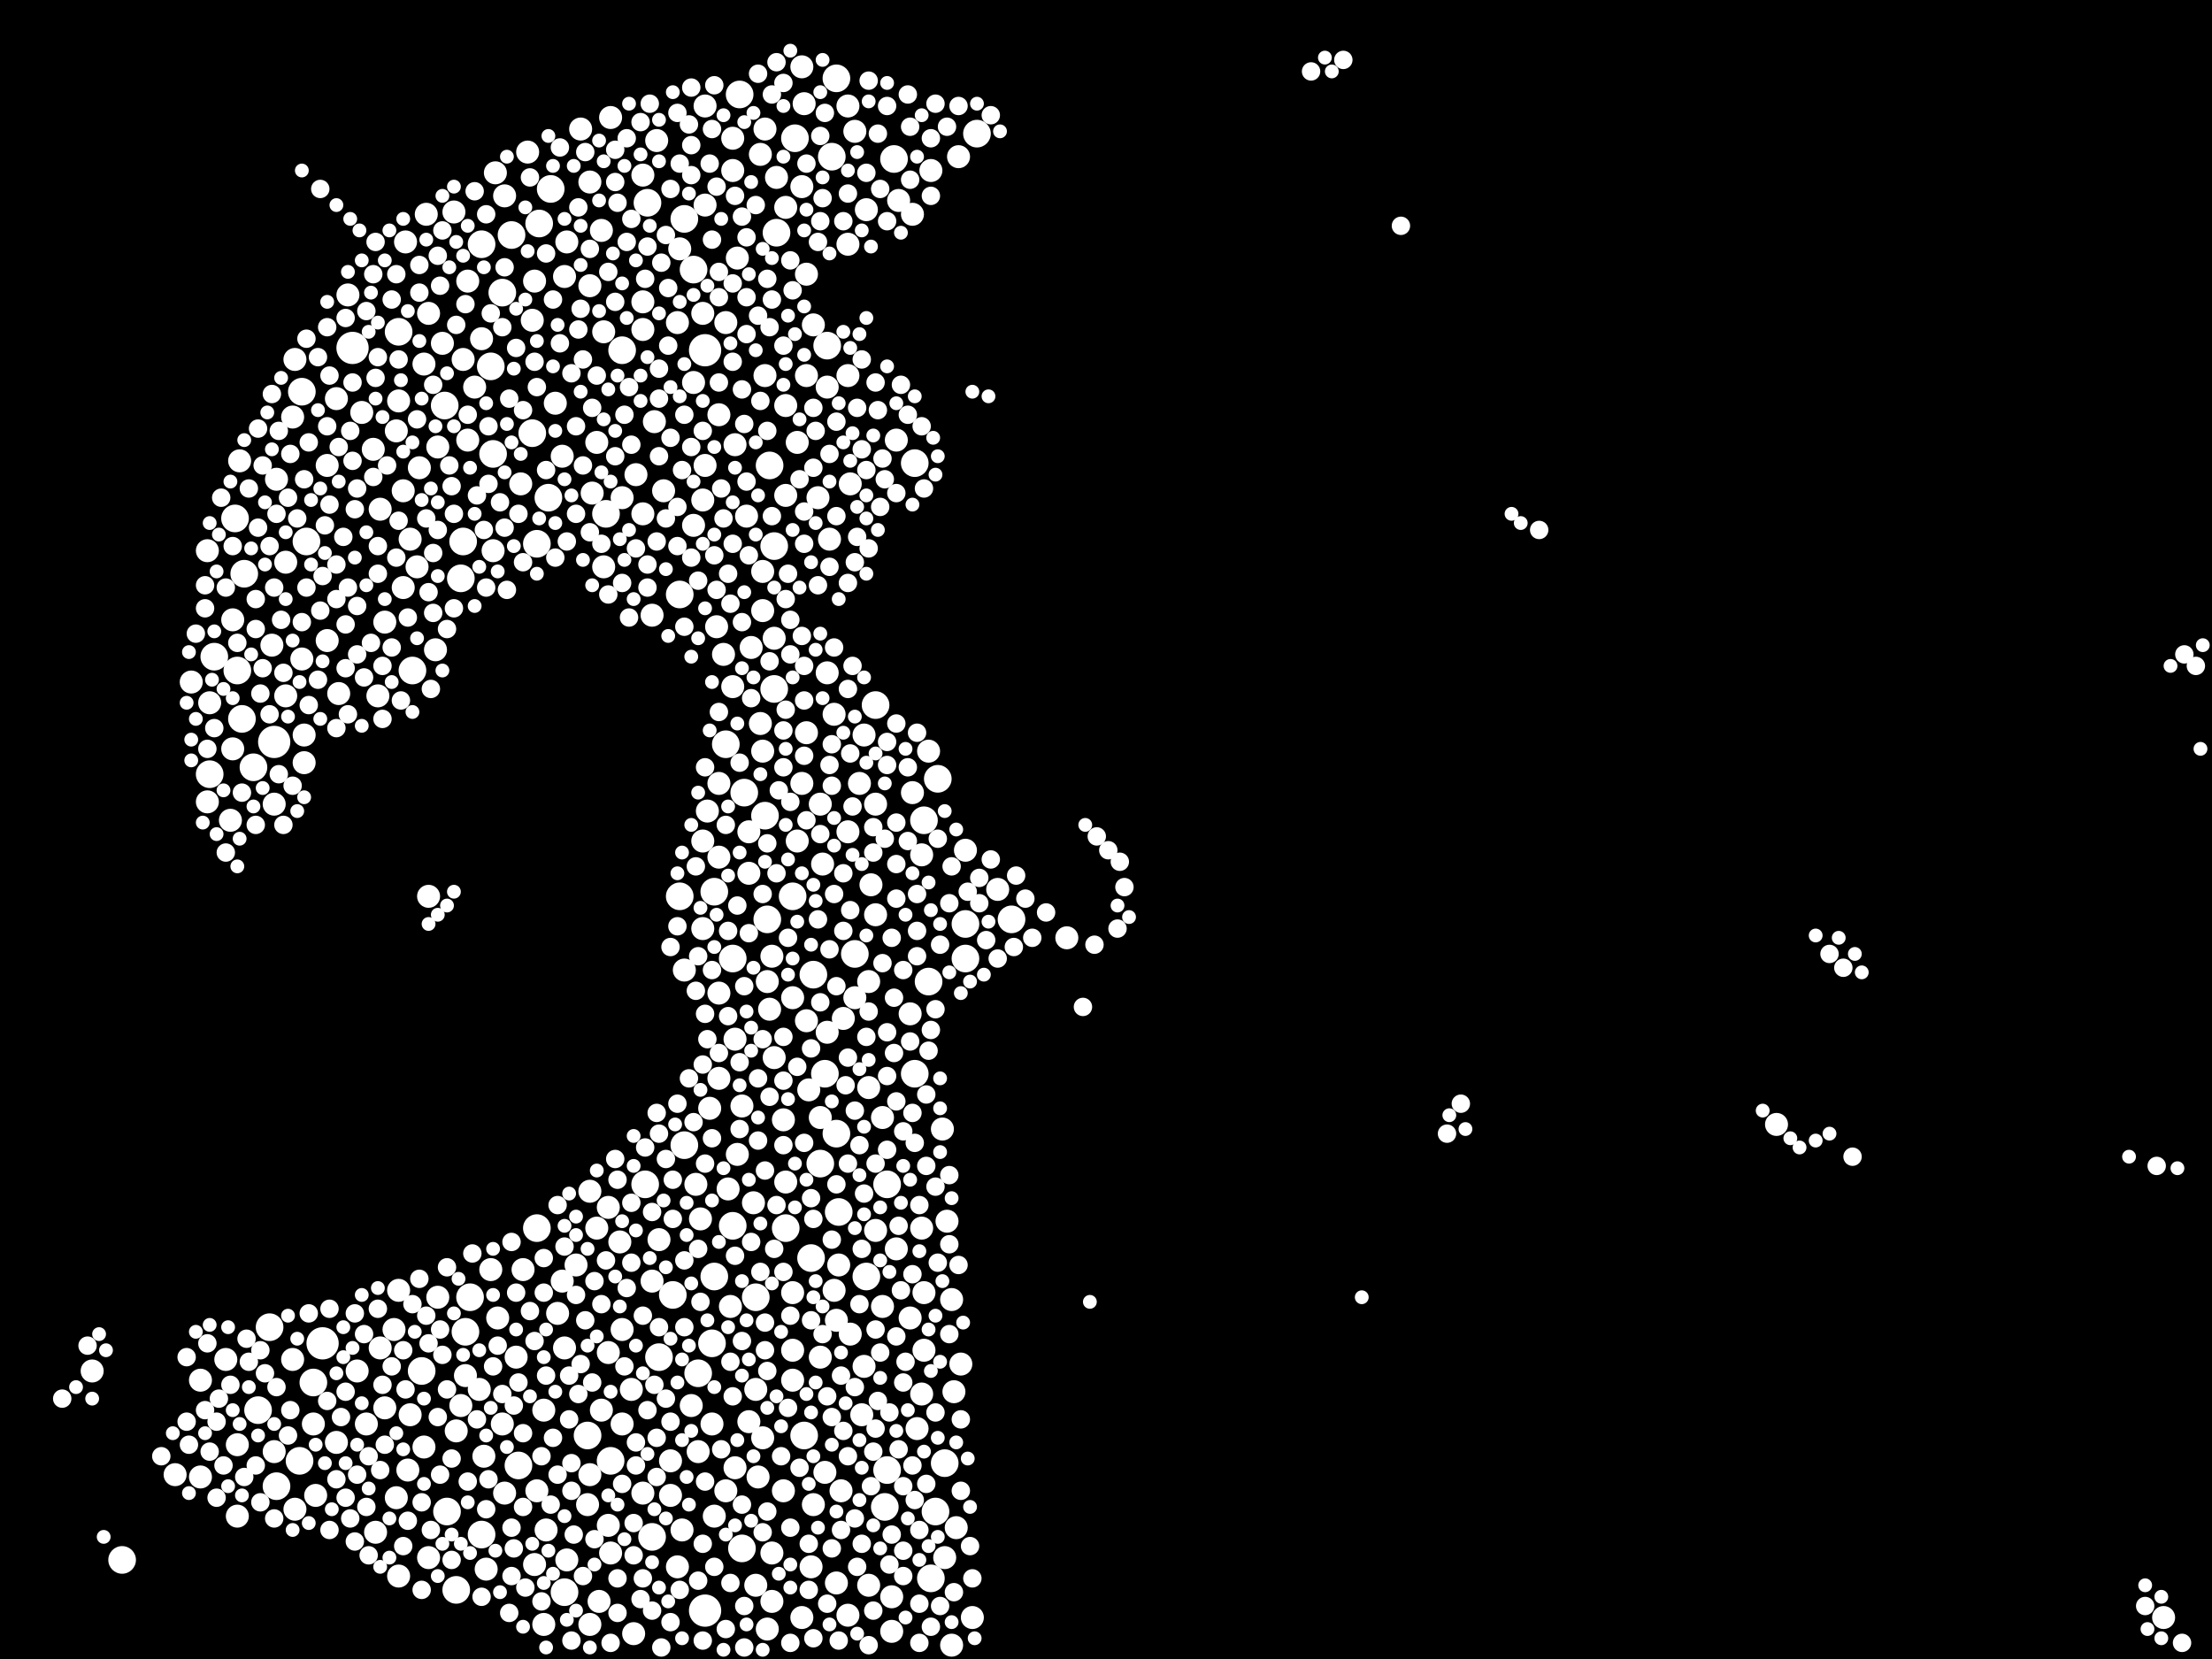 <?xml version="1.0" encoding="utf-8"?>
<svg xmlns="http://www.w3.org/2000/svg"
     xmlns:xlink="http://www.w3.org/1999/xlink" width="1920" height="1440" >

            <defs>
            <style type="text/css"><![CDATA[
circle {stroke: none;}
.c0 {fill: #FFFFFF;}
]]></style>
            </defs>
<rect x="0" y="0" width="1920" height="1440" fill="black"/>
<circle cx="306" cy="302" r="14" class="c0"/>
<circle cx="280" cy="1166" r="14" class="c0"/>
<circle cx="238" cy="644" r="14" class="c0"/>
<circle cx="612" cy="304" r="14" class="c0"/>
<circle cx="612" cy="1398" r="14" class="c0"/>
<circle cx="560" cy="1028" r="12" class="c0"/>
<circle cx="820" cy="1270" r="12" class="c0"/>
<circle cx="636" cy="832" r="12" class="c0"/>
<circle cx="672" cy="598" r="12" class="c0"/>
<circle cx="688" cy="778" r="12" class="c0"/>
<circle cx="606" cy="1192" r="12" class="c0"/>
<circle cx="450" cy="1272" r="12" class="c0"/>
<circle cx="402" cy="470" r="12" class="c0"/>
<circle cx="204" cy="450" r="12" class="c0"/>
<circle cx="272" cy="1200" r="12" class="c0"/>
<circle cx="656" cy="1126" r="12" class="c0"/>
<circle cx="566" cy="1334" r="12" class="c0"/>
<circle cx="668" cy="404" r="12" class="c0"/>
<circle cx="666" cy="798" r="12" class="c0"/>
<circle cx="346" cy="288" r="12" class="c0"/>
<circle cx="636" cy="1064" r="12" class="c0"/>
<circle cx="644" cy="1344" r="12" class="c0"/>
<circle cx="206" cy="582" r="12" class="c0"/>
<circle cx="466" cy="1066" r="12" class="c0"/>
<circle cx="240" cy="1290" r="12" class="c0"/>
<circle cx="234" cy="1152" r="12" class="c0"/>
<circle cx="794" cy="932" r="12" class="c0"/>
<circle cx="572" cy="1178" r="12" class="c0"/>
<circle cx="540" cy="304" r="12" class="c0"/>
<circle cx="848" cy="116" r="12" class="c0"/>
<circle cx="728" cy="1052" r="12" class="c0"/>
<circle cx="396" cy="1380" r="12" class="c0"/>
<circle cx="838" cy="802" r="12" class="c0"/>
<circle cx="490" cy="1382" r="12" class="c0"/>
<circle cx="722" cy="136" r="12" class="c0"/>
<circle cx="630" cy="646" r="12" class="c0"/>
<circle cx="768" cy="1308" r="12" class="c0"/>
<circle cx="620" cy="1108" r="12" class="c0"/>
<circle cx="770" cy="1276" r="12" class="c0"/>
<circle cx="690" cy="120" r="12" class="c0"/>
<circle cx="530" cy="1268" r="12" class="c0"/>
<circle cx="726" cy="68" r="12" class="c0"/>
<circle cx="584" cy="1124" r="12" class="c0"/>
<circle cx="408" cy="1126" r="12" class="c0"/>
<circle cx="618" cy="1166" r="12" class="c0"/>
<circle cx="418" cy="212" r="12" class="c0"/>
<circle cx="466" cy="472" r="12" class="c0"/>
<circle cx="812" cy="1312" r="12" class="c0"/>
<circle cx="706" cy="846" r="12" class="c0"/>
<circle cx="418" cy="1332" r="12" class="c0"/>
<circle cx="620" cy="774" r="12" class="c0"/>
<circle cx="806" cy="852" r="12" class="c0"/>
<circle cx="260" cy="1268" r="12" class="c0"/>
<circle cx="716" cy="932" r="12" class="c0"/>
<circle cx="436" cy="254" r="12" class="c0"/>
<circle cx="358" cy="582" r="12" class="c0"/>
<circle cx="770" cy="1028" r="12" class="c0"/>
<circle cx="182" cy="672" r="12" class="c0"/>
<circle cx="664" cy="708" r="12" class="c0"/>
<circle cx="672" cy="474" r="12" class="c0"/>
<circle cx="388" cy="1312" r="12" class="c0"/>
<circle cx="712" cy="1010" r="12" class="c0"/>
<circle cx="698" cy="1246" r="12" class="c0"/>
<circle cx="760" cy="612" r="12" class="c0"/>
<circle cx="224" cy="1224" r="12" class="c0"/>
<circle cx="386" cy="352" r="12" class="c0"/>
<circle cx="186" cy="570" r="12" class="c0"/>
<circle cx="444" cy="204" r="12" class="c0"/>
<circle cx="106" cy="1354" r="12" class="c0"/>
<circle cx="594" cy="190" r="12" class="c0"/>
<circle cx="814" cy="676" r="12" class="c0"/>
<circle cx="262" cy="340" r="12" class="c0"/>
<circle cx="510" cy="1246" r="12" class="c0"/>
<circle cx="838" cy="832" r="12" class="c0"/>
<circle cx="478" cy="164" r="12" class="c0"/>
<circle cx="476" cy="432" r="12" class="c0"/>
<circle cx="808" cy="1370" r="12" class="c0"/>
<circle cx="704" cy="1092" r="12" class="c0"/>
<circle cx="266" cy="470" r="12" class="c0"/>
<circle cx="590" cy="516" r="12" class="c0"/>
<circle cx="404" cy="1156" r="12" class="c0"/>
<circle cx="646" cy="688" r="12" class="c0"/>
<circle cx="752" cy="1108" r="12" class="c0"/>
<circle cx="642" cy="82" r="12" class="c0"/>
<circle cx="674" cy="202" r="12" class="c0"/>
<circle cx="468" cy="194" r="12" class="c0"/>
<circle cx="594" cy="994" r="12" class="c0"/>
<circle cx="220" cy="666" r="12" class="c0"/>
<circle cx="590" cy="778" r="12" class="c0"/>
<circle cx="802" cy="712" r="12" class="c0"/>
<circle cx="526" cy="446" r="12" class="c0"/>
<circle cx="426" cy="318" r="12" class="c0"/>
<circle cx="400" cy="502" r="12" class="c0"/>
<circle cx="602" cy="234" r="12" class="c0"/>
<circle cx="776" cy="138" r="12" class="c0"/>
<circle cx="462" cy="376" r="12" class="c0"/>
<circle cx="212" cy="498" r="12" class="c0"/>
<circle cx="726" cy="984" r="12" class="c0"/>
<circle cx="742" cy="828" r="12" class="c0"/>
<circle cx="366" cy="1190" r="12" class="c0"/>
<circle cx="210" cy="624" r="12" class="c0"/>
<circle cx="878" cy="798" r="12" class="c0"/>
<circle cx="718" cy="300" r="12" class="c0"/>
<circle cx="794" cy="402" r="12" class="c0"/>
<circle cx="682" cy="1066" r="12" class="c0"/>
<circle cx="428" cy="394" r="12" class="c0"/>
<circle cx="562" cy="176" r="12" class="c0"/>
<circle cx="650" cy="758" r="10" class="c0"/>
<circle cx="528" cy="1324" r="10" class="c0"/>
<circle cx="342" cy="1154" r="10" class="c0"/>
<circle cx="328" cy="604" r="10" class="c0"/>
<circle cx="466" cy="1294" r="10" class="c0"/>
<circle cx="356" cy="1228" r="10" class="c0"/>
<circle cx="206" cy="1316" r="10" class="c0"/>
<circle cx="712" cy="1178" r="10" class="c0"/>
<circle cx="582" cy="1298" r="10" class="c0"/>
<circle cx="254" cy="362" r="10" class="c0"/>
<circle cx="796" cy="1240" r="10" class="c0"/>
<circle cx="750" cy="638" r="10" class="c0"/>
<circle cx="664" cy="112" r="10" class="c0"/>
<circle cx="540" cy="1236" r="10" class="c0"/>
<circle cx="654" cy="1044" r="10" class="c0"/>
<circle cx="174" cy="1282" r="10" class="c0"/>
<circle cx="352" cy="210" r="10" class="c0"/>
<circle cx="790" cy="1144" r="10" class="c0"/>
<circle cx="512" cy="1410" r="10" class="c0"/>
<circle cx="174" cy="1198" r="10" class="c0"/>
<circle cx="492" cy="210" r="10" class="c0"/>
<circle cx="692" cy="730" r="10" class="c0"/>
<circle cx="774" cy="1416" r="10" class="c0"/>
<circle cx="324" cy="390" r="10" class="c0"/>
<circle cx="368" cy="316" r="10" class="c0"/>
<circle cx="500" cy="1098" r="10" class="c0"/>
<circle cx="728" cy="1098" r="10" class="c0"/>
<circle cx="396" cy="1242" r="10" class="c0"/>
<circle cx="504" cy="112" r="10" class="c0"/>
<circle cx="370" cy="186" r="10" class="c0"/>
<circle cx="488" cy="396" r="10" class="c0"/>
<circle cx="670" cy="1390" r="10" class="c0"/>
<circle cx="1542" cy="976" r="10" class="c0"/>
<circle cx="668" cy="876" r="10" class="c0"/>
<circle cx="700" cy="326" r="10" class="c0"/>
<circle cx="682" cy="1026" r="10" class="c0"/>
<circle cx="832" cy="136" r="10" class="c0"/>
<circle cx="828" cy="1208" r="10" class="c0"/>
<circle cx="604" cy="1028" r="10" class="c0"/>
<circle cx="680" cy="1294" r="10" class="c0"/>
<circle cx="600" cy="1220" r="10" class="c0"/>
<circle cx="356" cy="468" r="10" class="c0"/>
<circle cx="264" cy="638" r="10" class="c0"/>
<circle cx="378" cy="564" r="10" class="c0"/>
<circle cx="240" cy="416" r="10" class="c0"/>
<circle cx="760" cy="794" r="10" class="c0"/>
<circle cx="736" cy="722" r="10" class="c0"/>
<circle cx="760" cy="698" r="10" class="c0"/>
<circle cx="412" cy="336" r="10" class="c0"/>
<circle cx="206" cy="1254" r="10" class="c0"/>
<circle cx="750" cy="1186" r="10" class="c0"/>
<circle cx="490" cy="240" r="10" class="c0"/>
<circle cx="706" cy="1306" r="10" class="c0"/>
<circle cx="606" cy="1260" r="10" class="c0"/>
<circle cx="664" cy="326" r="10" class="c0"/>
<circle cx="808" cy="148" r="10" class="c0"/>
<circle cx="350" cy="510" r="10" class="c0"/>
<circle cx="566" cy="534" r="10" class="c0"/>
<circle cx="550" cy="1418" r="10" class="c0"/>
<circle cx="628" cy="568" r="10" class="c0"/>
<circle cx="364" cy="406" r="10" class="c0"/>
<circle cx="718" cy="584" r="10" class="c0"/>
<circle cx="624" cy="680" r="10" class="c0"/>
<circle cx="208" cy="400" r="10" class="c0"/>
<circle cx="484" cy="1140" r="10" class="c0"/>
<circle cx="766" cy="1134" r="10" class="c0"/>
<circle cx="540" cy="1154" r="10" class="c0"/>
<circle cx="180" cy="478" r="10" class="c0"/>
<circle cx="594" cy="842" r="10" class="c0"/>
<circle cx="1878" cy="1404" r="10" class="c0"/>
<circle cx="402" cy="312" r="10" class="c0"/>
<circle cx="662" cy="652" r="10" class="c0"/>
<circle cx="616" cy="962" r="10" class="c0"/>
<circle cx="730" cy="1294" r="10" class="c0"/>
<circle cx="638" cy="902" r="10" class="c0"/>
<circle cx="662" cy="496" r="10" class="c0"/>
<circle cx="652" cy="562" r="10" class="c0"/>
<circle cx="284" cy="556" r="10" class="c0"/>
<circle cx="510" cy="1306" r="10" class="c0"/>
<circle cx="660" cy="628" r="10" class="c0"/>
<circle cx="736" cy="326" r="10" class="c0"/>
<circle cx="326" cy="1330" r="10" class="c0"/>
<circle cx="558" cy="262" r="10" class="c0"/>
<circle cx="422" cy="1362" r="10" class="c0"/>
<circle cx="718" cy="336" r="10" class="c0"/>
<circle cx="682" cy="430" r="10" class="c0"/>
<circle cx="736" cy="212" r="10" class="c0"/>
<circle cx="346" cy="348" r="10" class="c0"/>
<circle cx="636" cy="120" r="10" class="c0"/>
<circle cx="806" cy="652" r="10" class="c0"/>
<circle cx="406" cy="244" r="10" class="c0"/>
<circle cx="350" cy="426" r="10" class="c0"/>
<circle cx="718" cy="896" r="10" class="c0"/>
<circle cx="482" cy="350" r="10" class="c0"/>
<circle cx="742" cy="114" r="10" class="c0"/>
<circle cx="292" cy="1252" r="10" class="c0"/>
<circle cx="712" cy="698" r="10" class="c0"/>
<circle cx="464" cy="244" r="10" class="c0"/>
<circle cx="272" cy="1236" r="10" class="c0"/>
<circle cx="638" cy="1274" r="10" class="c0"/>
<circle cx="454" cy="1102" r="10" class="c0"/>
<circle cx="726" cy="1146" r="10" class="c0"/>
<circle cx="558" cy="152" r="10" class="c0"/>
<circle cx="458" cy="132" r="10" class="c0"/>
<circle cx="756" cy="768" r="10" class="c0"/>
<circle cx="800" cy="1066" r="10" class="c0"/>
<circle cx="702" cy="946" r="10" class="c0"/>
<circle cx="634" cy="1134" r="10" class="c0"/>
<circle cx="624" cy="744" r="10" class="c0"/>
<circle cx="640" cy="1002" r="10" class="c0"/>
<circle cx="648" cy="448" r="10" class="c0"/>
<circle cx="540" cy="432" r="10" class="c0"/>
<circle cx="182" cy="610" r="10" class="c0"/>
<circle cx="612" cy="404" r="10" class="c0"/>
<circle cx="368" cy="1256" r="10" class="c0"/>
<circle cx="774" cy="1386" r="10" class="c0"/>
<circle cx="662" cy="530" r="10" class="c0"/>
<circle cx="512" cy="248" r="10" class="c0"/>
<circle cx="736" cy="92" r="10" class="c0"/>
<circle cx="588" cy="1360" r="10" class="c0"/>
<circle cx="380" cy="1126" r="10" class="c0"/>
<circle cx="726" cy="1374" r="10" class="c0"/>
<circle cx="800" cy="1210" r="10" class="c0"/>
<circle cx="826" cy="1128" r="10" class="c0"/>
<circle cx="548" cy="1206" r="10" class="c0"/>
<circle cx="610" cy="806" r="10" class="c0"/>
<circle cx="372" cy="1352" r="10" class="c0"/>
<circle cx="754" cy="944" r="10" class="c0"/>
<circle cx="166" cy="592" r="10" class="c0"/>
<circle cx="696" cy="680" r="10" class="c0"/>
<circle cx="512" cy="1280" r="10" class="c0"/>
<circle cx="558" cy="446" r="10" class="c0"/>
<circle cx="518" cy="1066" r="10" class="c0"/>
<circle cx="330" cy="442" r="10" class="c0"/>
<circle cx="588" cy="280" r="10" class="c0"/>
<circle cx="670" cy="1348" r="10" class="c0"/>
<circle cx="576" cy="426" r="10" class="c0"/>
<circle cx="610" cy="272" r="10" class="c0"/>
<circle cx="202" cy="650" r="10" class="c0"/>
<circle cx="474" cy="1328" r="10" class="c0"/>
<circle cx="528" cy="1174" r="10" class="c0"/>
<circle cx="724" cy="620" r="10" class="c0"/>
<circle cx="742" cy="866" r="10" class="c0"/>
<circle cx="656" cy="1206" r="10" class="c0"/>
<circle cx="602" cy="456" r="10" class="c0"/>
<circle cx="712" cy="970" r="10" class="c0"/>
<circle cx="662" cy="1248" r="10" class="c0"/>
<circle cx="748" cy="1228" r="10" class="c0"/>
<circle cx="416" cy="1206" r="10" class="c0"/>
<circle cx="716" cy="1278" r="10" class="c0"/>
<circle cx="568" cy="366" r="10" class="c0"/>
<circle cx="640" cy="224" r="10" class="c0"/>
<circle cx="818" cy="980" r="10" class="c0"/>
<circle cx="464" cy="1358" r="10" class="c0"/>
<circle cx="754" cy="852" r="10" class="c0"/>
<circle cx="714" cy="750" r="10" class="c0"/>
<circle cx="432" cy="1144" r="10" class="c0"/>
<circle cx="582" cy="1268" r="10" class="c0"/>
<circle cx="656" cy="1376" r="10" class="c0"/>
<circle cx="334" cy="1222" r="10" class="c0"/>
<circle cx="672" cy="918" r="10" class="c0"/>
<circle cx="538" cy="1078" r="10" class="c0"/>
<circle cx="696" cy="1404" r="10" class="c0"/>
<circle cx="612" cy="178" r="10" class="c0"/>
<circle cx="512" cy="158" r="10" class="c0"/>
<circle cx="618" cy="1236" r="10" class="c0"/>
<circle cx="644" cy="960" r="10" class="c0"/>
<circle cx="610" cy="434" r="10" class="c0"/>
<circle cx="820" cy="1352" r="10" class="c0"/>
<circle cx="418" cy="294" r="10" class="c0"/>
<circle cx="518" cy="384" r="10" class="c0"/>
<circle cx="666" cy="852" r="10" class="c0"/>
<circle cx="736" cy="1402" r="10" class="c0"/>
<circle cx="650" cy="722" r="10" class="c0"/>
<circle cx="688" cy="1172" r="10" class="c0"/>
<circle cx="452" cy="420" r="10" class="c0"/>
<circle cx="238" cy="1260" r="10" class="c0"/>
<circle cx="620" cy="1316" r="10" class="c0"/>
<circle cx="404" cy="1194" r="10" class="c0"/>
<circle cx="294" cy="602" r="10" class="c0"/>
<circle cx="292" cy="346" r="10" class="c0"/>
<circle cx="400" cy="1220" r="10" class="c0"/>
<circle cx="380" cy="388" r="10" class="c0"/>
<circle cx="834" cy="1184" r="10" class="c0"/>
<circle cx="572" cy="1076" r="10" class="c0"/>
<circle cx="512" cy="1034" r="10" class="c0"/>
<circle cx="472" cy="1224" r="10" class="c0"/>
<circle cx="152" cy="1280" r="10" class="c0"/>
<circle cx="520" cy="1390" r="10" class="c0"/>
<circle cx="248" cy="488" r="10" class="c0"/>
<circle cx="670" cy="830" r="10" class="c0"/>
<circle cx="754" cy="1376" r="10" class="c0"/>
<circle cx="778" cy="1084" r="10" class="c0"/>
<circle cx="752" cy="182" r="10" class="c0"/>
<circle cx="394" cy="184" r="10" class="c0"/>
<circle cx="530" cy="1348" r="10" class="c0"/>
<circle cx="384" cy="298" r="10" class="c0"/>
<circle cx="624" cy="936" r="10" class="c0"/>
<circle cx="426" cy="1102" r="10" class="c0"/>
<circle cx="688" cy="1198" r="10" class="c0"/>
<circle cx="330" cy="1170" r="10" class="c0"/>
<circle cx="622" cy="544" r="10" class="c0"/>
<circle cx="780" cy="174" r="10" class="c0"/>
<circle cx="746" cy="680" r="10" class="c0"/>
<circle cx="284" cy="404" r="10" class="c0"/>
<circle cx="262" cy="572" r="10" class="c0"/>
<circle cx="700" cy="886" r="10" class="c0"/>
<circle cx="650" cy="1234" r="10" class="c0"/>
<circle cx="800" cy="742" r="10" class="c0"/>
<circle cx="612" cy="92" r="10" class="c0"/>
<circle cx="524" cy="492" r="10" class="c0"/>
<circle cx="624" cy="360" r="10" class="c0"/>
<circle cx="926" cy="814" r="10" class="c0"/>
<circle cx="428" cy="478" r="10" class="c0"/>
<circle cx="732" cy="884" r="10" class="c0"/>
<circle cx="344" cy="1300" r="10" class="c0"/>
<circle cx="802" cy="1172" r="10" class="c0"/>
<circle cx="202" cy="538" r="10" class="c0"/>
<circle cx="766" cy="970" r="10" class="c0"/>
<circle cx="660" cy="134" r="10" class="c0"/>
<circle cx="566" cy="1112" r="10" class="c0"/>
<circle cx="792" cy="186" r="10" class="c0"/>
<circle cx="844" cy="1404" r="10" class="c0"/>
<circle cx="830" cy="1326" r="10" class="c0"/>
<circle cx="514" cy="428" r="10" class="c0"/>
<circle cx="692" cy="384" r="10" class="c0"/>
<circle cx="724" cy="1120" r="10" class="c0"/>
<circle cx="590" cy="216" r="10" class="c0"/>
<circle cx="254" cy="1180" r="10" class="c0"/>
<circle cx="682" cy="352" r="10" class="c0"/>
<circle cx="570" cy="122" r="10" class="c0"/>
<circle cx="524" cy="288" r="10" class="c0"/>
<circle cx="614" cy="704" r="10" class="c0"/>
<circle cx="592" cy="1328" r="10" class="c0"/>
<circle cx="826" cy="1428" r="10" class="c0"/>
<circle cx="310" cy="1190" r="10" class="c0"/>
<circle cx="274" cy="1298" r="10" class="c0"/>
<circle cx="720" cy="468" r="10" class="c0"/>
<circle cx="346" cy="1368" r="10" class="c0"/>
<circle cx="674" cy="154" r="10" class="c0"/>
<circle cx="738" cy="420" r="10" class="c0"/>
<circle cx="302" cy="256" r="10" class="c0"/>
<circle cx="558" cy="286" r="10" class="c0"/>
<circle cx="792" cy="688" r="10" class="c0"/>
<circle cx="680" cy="972" r="10" class="c0"/>
<circle cx="638" cy="386" r="10" class="c0"/>
<circle cx="238" cy="698" r="10" class="c0"/>
<circle cx="610" cy="730" r="10" class="c0"/>
<circle cx="552" cy="412" r="10" class="c0"/>
<circle cx="264" cy="662" r="10" class="c0"/>
<circle cx="362" cy="492" r="10" class="c0"/>
<circle cx="682" cy="180" r="10" class="c0"/>
<circle cx="666" cy="1414" r="10" class="c0"/>
<circle cx="530" cy="102" r="10" class="c0"/>
<circle cx="318" cy="1236" r="10" class="c0"/>
<circle cx="430" cy="150" r="10" class="c0"/>
<circle cx="344" cy="374" r="10" class="c0"/>
<circle cx="636" cy="148" r="10" class="c0"/>
<circle cx="438" cy="1296" r="10" class="c0"/>
<circle cx="256" cy="312" r="10" class="c0"/>
<circle cx="608" cy="1058" r="10" class="c0"/>
<circle cx="624" cy="862" r="10" class="c0"/>
<circle cx="838" cy="738" r="10" class="c0"/>
<circle cx="522" cy="1224" r="10" class="c0"/>
<circle cx="314" cy="358" r="10" class="c0"/>
<circle cx="196" cy="1180" r="10" class="c0"/>
<circle cx="632" cy="1032" r="10" class="c0"/>
<circle cx="436" cy="1236" r="10" class="c0"/>
<circle cx="438" cy="170" r="10" class="c0"/>
<circle cx="704" cy="1360" r="10" class="c0"/>
<circle cx="696" cy="58" r="10" class="c0"/>
<circle cx="528" cy="1048" r="10" class="c0"/>
<circle cx="738" cy="1158" r="10" class="c0"/>
<circle cx="672" cy="554" r="10" class="c0"/>
<circle cx="778" cy="382" r="10" class="c0"/>
<circle cx="462" cy="278" r="10" class="c0"/>
<circle cx="696" cy="162" r="10" class="c0"/>
<circle cx="866" cy="772" r="10" class="c0"/>
<circle cx="658" cy="1282" r="10" class="c0"/>
<circle cx="558" cy="1296" r="10" class="c0"/>
<circle cx="372" cy="272" r="10" class="c0"/>
<circle cx="180" cy="696" r="10" class="c0"/>
<circle cx="492" cy="1354" r="10" class="c0"/>
<circle cx="522" cy="200" r="10" class="c0"/>
<circle cx="630" cy="1294" r="10" class="c0"/>
<circle cx="700" cy="238" r="10" class="c0"/>
<circle cx="472" cy="1410" r="10" class="c0"/>
<circle cx="354" cy="1276" r="10" class="c0"/>
<circle cx="790" cy="880" r="10" class="c0"/>
<circle cx="448" cy="1178" r="10" class="c0"/>
<circle cx="636" cy="596" r="10" class="c0"/>
<circle cx="760" cy="1068" r="10" class="c0"/>
<circle cx="200" cy="712" r="10" class="c0"/>
<circle cx="706" cy="282" r="10" class="c0"/>
<circle cx="334" cy="540" r="10" class="c0"/>
<circle cx="488" cy="1112" r="10" class="c0"/>
<circle cx="688" cy="866" r="10" class="c0"/>
<circle cx="700" cy="636" r="10" class="c0"/>
<circle cx="80" cy="1190" r="10" class="c0"/>
<circle cx="490" cy="1170" r="10" class="c0"/>
<circle cx="822" cy="1060" r="10" class="c0"/>
<circle cx="406" cy="382" r="10" class="c0"/>
<circle cx="698" cy="90" r="10" class="c0"/>
<circle cx="346" cy="1120" r="10" class="c0"/>
<circle cx="248" cy="604" r="10" class="c0"/>
<circle cx="420" cy="1264" r="10" class="c0"/>
<circle cx="256" cy="1310" r="10" class="c0"/>
<circle cx="688" cy="1122" r="10" class="c0"/>
<circle cx="710" cy="432" r="10" class="c0"/>
<circle cx="372" cy="778" r="10" class="c0"/>
<circle cx="630" cy="280" r="10" class="c0"/>
<circle cx="802" cy="1122" r="10" class="c0"/>
<circle cx="236" cy="560" r="10" class="c0"/>
<circle cx="602" cy="332" r="10" class="c0"/>
<circle cx="502" cy="1210" r="8" class="c0"/>
<circle cx="620" cy="482" r="8" class="c0"/>
<circle cx="484" cy="1046" r="8" class="c0"/>
<circle cx="632" cy="498" r="8" class="c0"/>
<circle cx="656" cy="178" r="8" class="c0"/>
<circle cx="566" cy="1398" r="8" class="c0"/>
<circle cx="686" cy="1142" r="8" class="c0"/>
<circle cx="254" cy="682" r="8" class="c0"/>
<circle cx="308" cy="442" r="8" class="c0"/>
<circle cx="486" cy="128" r="8" class="c0"/>
<circle cx="572" cy="346" r="8" class="c0"/>
<circle cx="812" cy="876" r="8" class="c0"/>
<circle cx="492" cy="470" r="8" class="c0"/>
<circle cx="664" cy="1016" r="8" class="c0"/>
<circle cx="794" cy="992" r="8" class="c0"/>
<circle cx="540" cy="1288" r="8" class="c0"/>
<circle cx="300" cy="542" r="8" class="c0"/>
<circle cx="298" cy="466" r="8" class="c0"/>
<circle cx="580" cy="250" r="8" class="c0"/>
<circle cx="704" cy="1040" r="8" class="c0"/>
<circle cx="792" cy="1272" r="8" class="c0"/>
<circle cx="702" cy="1340" r="8" class="c0"/>
<circle cx="686" cy="568" r="8" class="c0"/>
<circle cx="496" cy="1294" r="8" class="c0"/>
<circle cx="222" cy="520" r="8" class="c0"/>
<circle cx="814" cy="1096" r="8" class="c0"/>
<circle cx="764" cy="1174" r="8" class="c0"/>
<circle cx="518" cy="326" r="8" class="c0"/>
<circle cx="660" cy="1104" r="8" class="c0"/>
<circle cx="308" cy="1140" r="8" class="c0"/>
<circle cx="670" cy="82" r="8" class="c0"/>
<circle cx="434" cy="436" r="8" class="c0"/>
<circle cx="388" cy="1100" r="8" class="c0"/>
<circle cx="392" cy="422" r="8" class="c0"/>
<circle cx="332" cy="578" r="8" class="c0"/>
<circle cx="808" cy="120" r="8" class="c0"/>
<circle cx="718" cy="1212" r="8" class="c0"/>
<circle cx="456" cy="1378" r="8" class="c0"/>
<circle cx="678" cy="1264" r="8" class="c0"/>
<circle cx="644" cy="188" r="8" class="c0"/>
<circle cx="788" cy="730" r="8" class="c0"/>
<circle cx="692" cy="926" r="8" class="c0"/>
<circle cx="444" cy="1078" r="8" class="c0"/>
<circle cx="544" cy="1118" r="8" class="c0"/>
<circle cx="422" cy="510" r="8" class="c0"/>
<circle cx="548" cy="190" r="8" class="c0"/>
<circle cx="372" cy="1166" r="8" class="c0"/>
<circle cx="722" cy="1230" r="8" class="c0"/>
<circle cx="372" cy="514" r="8" class="c0"/>
<circle cx="774" cy="814" r="8" class="c0"/>
<circle cx="572" cy="320" r="8" class="c0"/>
<circle cx="216" cy="424" r="8" class="c0"/>
<circle cx="792" cy="966" r="8" class="c0"/>
<circle cx="1138" cy="62" r="8" class="c0"/>
<circle cx="772" cy="1358" r="8" class="c0"/>
<circle cx="350" cy="1172" r="8" class="c0"/>
<circle cx="544" cy="120" r="8" class="c0"/>
<circle cx="742" cy="1318" r="8" class="c0"/>
<circle cx="346" cy="312" r="8" class="c0"/>
<circle cx="764" cy="164" r="8" class="c0"/>
<circle cx="780" cy="1064" r="8" class="c0"/>
<circle cx="1166" cy="52" r="8" class="c0"/>
<circle cx="238" cy="510" r="8" class="c0"/>
<circle cx="824" cy="1020" r="8" class="c0"/>
<circle cx="502" cy="286" r="8" class="c0"/>
<circle cx="788" cy="360" r="8" class="c0"/>
<circle cx="496" cy="1424" r="8" class="c0"/>
<circle cx="590" cy="142" r="8" class="c0"/>
<circle cx="650" cy="810" r="8" class="c0"/>
<circle cx="570" cy="1282" r="8" class="c0"/>
<circle cx="760" cy="1240" r="8" class="c0"/>
<circle cx="542" cy="360" r="8" class="c0"/>
<circle cx="364" cy="254" r="8" class="c0"/>
<circle cx="724" cy="776" r="8" class="c0"/>
<circle cx="642" cy="662" r="8" class="c0"/>
<circle cx="328" cy="498" r="8" class="c0"/>
<circle cx="310" cy="526" r="8" class="c0"/>
<circle cx="684" cy="1222" r="8" class="c0"/>
<circle cx="300" cy="580" r="8" class="c0"/>
<circle cx="636" cy="314" r="8" class="c0"/>
<circle cx="276" cy="310" r="8" class="c0"/>
<circle cx="308" cy="1338" r="8" class="c0"/>
<circle cx="194" cy="1272" r="8" class="c0"/>
<circle cx="182" cy="1260" r="8" class="c0"/>
<circle cx="570" cy="966" r="8" class="c0"/>
<circle cx="226" cy="1304" r="8" class="c0"/>
<circle cx="552" cy="476" r="8" class="c0"/>
<circle cx="448" cy="1122" r="8" class="c0"/>
<circle cx="366" cy="1304" r="8" class="c0"/>
<circle cx="418" cy="1386" r="8" class="c0"/>
<circle cx="286" cy="438" r="8" class="c0"/>
<circle cx="658" cy="936" r="8" class="c0"/>
<circle cx="382" cy="1280" r="8" class="c0"/>
<circle cx="1268" cy="958" r="8" class="c0"/>
<circle cx="562" cy="214" r="8" class="c0"/>
<circle cx="200" cy="1202" r="8" class="c0"/>
<circle cx="414" cy="430" r="8" class="c0"/>
<circle cx="268" cy="384" r="8" class="c0"/>
<circle cx="732" cy="808" r="8" class="c0"/>
<circle cx="768" cy="416" r="8" class="c0"/>
<circle cx="804" cy="1012" r="8" class="c0"/>
<circle cx="714" cy="172" r="8" class="c0"/>
<circle cx="318" cy="1308" r="8" class="c0"/>
<circle cx="564" cy="90" r="8" class="c0"/>
<circle cx="178" cy="508" r="8" class="c0"/>
<circle cx="246" cy="584" r="8" class="c0"/>
<circle cx="636" cy="472" r="8" class="c0"/>
<circle cx="784" cy="1200" r="8" class="c0"/>
<circle cx="706" cy="1422" r="8" class="c0"/>
<circle cx="540" cy="506" r="8" class="c0"/>
<circle cx="796" cy="808" r="8" class="c0"/>
<circle cx="634" cy="1374" r="8" class="c0"/>
<circle cx="712" cy="192" r="8" class="c0"/>
<circle cx="770" cy="998" r="8" class="c0"/>
<circle cx="594" cy="1152" r="8" class="c0"/>
<circle cx="798" cy="1426" r="8" class="c0"/>
<circle cx="666" cy="374" r="8" class="c0"/>
<circle cx="772" cy="1226" r="8" class="c0"/>
<circle cx="582" cy="822" r="8" class="c0"/>
<circle cx="446" cy="1220" r="8" class="c0"/>
<circle cx="474" cy="1194" r="8" class="c0"/>
<circle cx="54" cy="1214" r="8" class="c0"/>
<circle cx="812" cy="90" r="8" class="c0"/>
<circle cx="486" cy="298" r="8" class="c0"/>
<circle cx="376" cy="480" r="8" class="c0"/>
<circle cx="348" cy="608" r="8" class="c0"/>
<circle cx="720" cy="664" r="8" class="c0"/>
<circle cx="698" cy="472" r="8" class="c0"/>
<circle cx="616" cy="142" r="8" class="c0"/>
<circle cx="778" cy="750" r="8" class="c0"/>
<circle cx="558" cy="1142" r="8" class="c0"/>
<circle cx="860" cy="746" r="8" class="c0"/>
<circle cx="790" cy="110" r="8" class="c0"/>
<circle cx="574" cy="228" r="8" class="c0"/>
<circle cx="758" cy="740" r="8" class="c0"/>
<circle cx="606" cy="1084" r="8" class="c0"/>
<circle cx="680" cy="666" r="8" class="c0"/>
<circle cx="716" cy="98" r="8" class="c0"/>
<circle cx="464" cy="1164" r="8" class="c0"/>
<circle cx="448" cy="302" r="8" class="c0"/>
<circle cx="850" cy="762" r="8" class="c0"/>
<circle cx="262" cy="540" r="8" class="c0"/>
<circle cx="644" cy="1306" r="8" class="c0"/>
<circle cx="684" cy="814" r="8" class="c0"/>
<circle cx="672" cy="1084" r="8" class="c0"/>
<circle cx="644" cy="1164" r="8" class="c0"/>
<circle cx="760" cy="1010" r="8" class="c0"/>
<circle cx="644" cy="338" r="8" class="c0"/>
<circle cx="422" cy="1310" r="8" class="c0"/>
<circle cx="284" cy="284" r="8" class="c0"/>
<circle cx="240" cy="1204" r="8" class="c0"/>
<circle cx="752" cy="900" r="8" class="c0"/>
<circle cx="514" cy="354" r="8" class="c0"/>
<circle cx="624" cy="258" r="8" class="c0"/>
<circle cx="866" cy="832" r="8" class="c0"/>
<circle cx="340" cy="562" r="8" class="c0"/>
<circle cx="662" cy="1330" r="8" class="c0"/>
<circle cx="1588" cy="828" r="8" class="c0"/>
<circle cx="754" cy="476" r="8" class="c0"/>
<circle cx="500" cy="1124" r="8" class="c0"/>
<circle cx="808" cy="1412" r="8" class="c0"/>
<circle cx="376" cy="334" r="8" class="c0"/>
<circle cx="502" cy="180" r="8" class="c0"/>
<circle cx="674" cy="758" r="8" class="c0"/>
<circle cx="404" cy="264" r="8" class="c0"/>
<circle cx="740" cy="578" r="8" class="c0"/>
<circle cx="498" cy="1332" r="8" class="c0"/>
<circle cx="318" cy="270" r="8" class="c0"/>
<circle cx="642" cy="980" r="8" class="c0"/>
<circle cx="740" cy="700" r="8" class="c0"/>
<circle cx="268" cy="1140" r="8" class="c0"/>
<circle cx="758" cy="1260" r="8" class="c0"/>
<circle cx="726" cy="366" r="8" class="c0"/>
<circle cx="748" cy="1084" r="8" class="c0"/>
<circle cx="704" cy="910" r="8" class="c0"/>
<circle cx="534" cy="130" r="8" class="c0"/>
<circle cx="680" cy="994" r="8" class="c0"/>
<circle cx="450" cy="446" r="8" class="c0"/>
<circle cx="558" cy="1370" r="8" class="c0"/>
<circle cx="624" cy="618" r="8" class="c0"/>
<circle cx="352" cy="1206" r="8" class="c0"/>
<circle cx="778" cy="628" r="8" class="c0"/>
<circle cx="588" cy="958" r="8" class="c0"/>
<circle cx="774" cy="1332" r="8" class="c0"/>
<circle cx="444" cy="1326" r="8" class="c0"/>
<circle cx="952" cy="726" r="8" class="c0"/>
<circle cx="976" cy="770" r="8" class="c0"/>
<circle cx="346" cy="452" r="8" class="c0"/>
<circle cx="736" cy="1010" r="8" class="c0"/>
<circle cx="548" cy="386" r="8" class="c0"/>
<circle cx="292" cy="520" r="8" class="c0"/>
<circle cx="560" cy="996" r="8" class="c0"/>
<circle cx="212" cy="1282" r="8" class="c0"/>
<circle cx="210" cy="688" r="8" class="c0"/>
<circle cx="438" cy="458" r="8" class="c0"/>
<circle cx="808" cy="894" r="8" class="c0"/>
<circle cx="760" cy="1154" r="8" class="c0"/>
<circle cx="592" cy="408" r="8" class="c0"/>
<circle cx="814" cy="728" r="8" class="c0"/>
<circle cx="748" cy="390" r="8" class="c0"/>
<circle cx="584" cy="1024" r="8" class="c0"/>
<circle cx="618" cy="988" r="8" class="c0"/>
<circle cx="380" cy="222" r="8" class="c0"/>
<circle cx="406" cy="360" r="8" class="c0"/>
<circle cx="720" cy="492" r="8" class="c0"/>
<circle cx="552" cy="1272" r="8" class="c0"/>
<circle cx="326" cy="328" r="8" class="c0"/>
<circle cx="76" cy="1168" r="8" class="c0"/>
<circle cx="180" cy="650" r="8" class="c0"/>
<circle cx="824" cy="1158" r="8" class="c0"/>
<circle cx="724" cy="562" r="8" class="c0"/>
<circle cx="508" cy="1146" r="8" class="c0"/>
<circle cx="588" cy="98" r="8" class="c0"/>
<circle cx="834" cy="1232" r="8" class="c0"/>
<circle cx="970" cy="806" r="8" class="c0"/>
<circle cx="742" cy="488" r="8" class="c0"/>
<circle cx="770" cy="644" r="8" class="c0"/>
<circle cx="190" cy="1214" r="8" class="c0"/>
<circle cx="358" cy="1132" r="8" class="c0"/>
<circle cx="1896" cy="568" r="8" class="c0"/>
<circle cx="660" cy="348" r="8" class="c0"/>
<circle cx="674" cy="54" r="8" class="c0"/>
<circle cx="556" cy="1388" r="8" class="c0"/>
<circle cx="792" cy="1106" r="8" class="c0"/>
<circle cx="188" cy="1234" r="8" class="c0"/>
<circle cx="710" cy="798" r="8" class="c0"/>
<circle cx="188" cy="1300" r="8" class="c0"/>
<circle cx="604" cy="752" r="8" class="c0"/>
<circle cx="776" cy="914" r="8" class="c0"/>
<circle cx="822" cy="110" r="8" class="c0"/>
<circle cx="828" cy="1382" r="8" class="c0"/>
<circle cx="708" cy="374" r="8" class="c0"/>
<circle cx="542" cy="1186" r="8" class="c0"/>
<circle cx="696" cy="552" r="8" class="c0"/>
<circle cx="688" cy="252" r="8" class="c0"/>
<circle cx="300" cy="276" r="8" class="c0"/>
<circle cx="268" cy="612" r="8" class="c0"/>
<circle cx="286" cy="326" r="8" class="c0"/>
<circle cx="680" cy="634" r="8" class="c0"/>
<circle cx="310" cy="568" r="8" class="c0"/>
<circle cx="216" cy="1182" r="8" class="c0"/>
<circle cx="594" cy="544" r="8" class="c0"/>
<circle cx="244" cy="538" r="8" class="c0"/>
<circle cx="242" cy="672" r="8" class="c0"/>
<circle cx="326" cy="210" r="8" class="c0"/>
<circle cx="224" cy="372" r="8" class="c0"/>
<circle cx="286" cy="1328" r="8" class="c0"/>
<circle cx="234" cy="474" r="8" class="c0"/>
<circle cx="658" cy="274" r="8" class="c0"/>
<circle cx="782" cy="334" r="8" class="c0"/>
<circle cx="504" cy="268" r="8" class="c0"/>
<circle cx="496" cy="324" r="8" class="c0"/>
<circle cx="880" cy="822" r="8" class="c0"/>
<circle cx="618" cy="208" r="8" class="c0"/>
<circle cx="394" cy="528" r="8" class="c0"/>
<circle cx="582" cy="1234" r="8" class="c0"/>
<circle cx="720" cy="824" r="8" class="c0"/>
<circle cx="770" cy="92" r="8" class="c0"/>
<circle cx="630" cy="716" r="8" class="c0"/>
<circle cx="764" cy="440" r="8" class="c0"/>
<circle cx="726" cy="1028" r="8" class="c0"/>
<circle cx="252" cy="394" r="8" class="c0"/>
<circle cx="950" cy="820" r="8" class="c0"/>
<circle cx="566" cy="1052" r="8" class="c0"/>
<circle cx="582" cy="1408" r="8" class="c0"/>
<circle cx="324" cy="238" r="8" class="c0"/>
<circle cx="310" cy="1280" r="8" class="c0"/>
<circle cx="506" cy="1368" r="8" class="c0"/>
<circle cx="748" cy="1340" r="8" class="c0"/>
<circle cx="376" cy="532" r="8" class="c0"/>
<circle cx="666" cy="242" r="8" class="c0"/>
<circle cx="588" cy="474" r="8" class="c0"/>
<circle cx="454" cy="1308" r="8" class="c0"/>
<circle cx="582" cy="164" r="8" class="c0"/>
<circle cx="790" cy="904" r="8" class="c0"/>
<circle cx="292" cy="490" r="8" class="c0"/>
<circle cx="622" cy="512" r="8" class="c0"/>
<circle cx="812" cy="1030" r="8" class="c0"/>
<circle cx="720" cy="394" r="8" class="c0"/>
<circle cx="722" cy="646" r="8" class="c0"/>
<circle cx="324" cy="414" r="8" class="c0"/>
<circle cx="228" cy="580" r="8" class="c0"/>
<circle cx="228" cy="404" r="8" class="c0"/>
<circle cx="788" cy="82" r="8" class="c0"/>
<circle cx="258" cy="450" r="8" class="c0"/>
<circle cx="1600" cy="840" r="8" class="c0"/>
<circle cx="1862" cy="1394" r="8" class="c0"/>
<circle cx="734" cy="942" r="8" class="c0"/>
<circle cx="762" cy="356" r="8" class="c0"/>
<circle cx="750" cy="1036" r="8" class="c0"/>
<circle cx="844" cy="1370" r="8" class="c0"/>
<circle cx="588" cy="440" r="8" class="c0"/>
<circle cx="536" cy="176" r="8" class="c0"/>
<circle cx="610" cy="1340" r="8" class="c0"/>
<circle cx="548" cy="1096" r="8" class="c0"/>
<circle cx="684" cy="498" r="8" class="c0"/>
<circle cx="300" cy="1300" r="8" class="c0"/>
<circle cx="442" cy="1400" r="8" class="c0"/>
<circle cx="460" cy="1138" r="8" class="c0"/>
<circle cx="332" cy="1202" r="8" class="c0"/>
<circle cx="536" cy="1370" r="8" class="c0"/>
<circle cx="638" cy="1090" r="8" class="c0"/>
<circle cx="508" cy="132" r="8" class="c0"/>
<circle cx="766" cy="398" r="8" class="c0"/>
<circle cx="224" cy="458" r="8" class="c0"/>
<circle cx="646" cy="1394" r="8" class="c0"/>
<circle cx="236" cy="342" r="8" class="c0"/>
<circle cx="798" cy="1328" r="8" class="c0"/>
<circle cx="562" cy="490" r="8" class="c0"/>
<circle cx="436" cy="284" r="8" class="c0"/>
<circle cx="466" cy="336" r="8" class="c0"/>
<circle cx="686" cy="226" r="8" class="c0"/>
<circle cx="752" cy="150" r="8" class="c0"/>
<circle cx="516" cy="1112" r="8" class="c0"/>
<circle cx="444" cy="1368" r="8" class="c0"/>
<circle cx="732" cy="1242" r="8" class="c0"/>
<circle cx="728" cy="1424" r="8" class="c0"/>
<circle cx="536" cy="1400" r="8" class="c0"/>
<circle cx="668" cy="952" r="8" class="c0"/>
<circle cx="622" cy="162" r="8" class="c0"/>
<circle cx="636" cy="1212" r="8" class="c0"/>
<circle cx="736" cy="168" r="8" class="c0"/>
<circle cx="788" cy="666" r="8" class="c0"/>
<circle cx="584" cy="1058" r="8" class="c0"/>
<circle cx="778" cy="956" r="8" class="c0"/>
<circle cx="310" cy="424" r="8" class="c0"/>
<circle cx="816" cy="820" r="8" class="c0"/>
<circle cx="560" cy="242" r="8" class="c0"/>
<circle cx="962" cy="738" r="8" class="c0"/>
<circle cx="162" cy="1234" r="8" class="c0"/>
<circle cx="350" cy="1342" r="8" class="c0"/>
<circle cx="748" cy="312" r="8" class="c0"/>
<circle cx="494" cy="1194" r="8" class="c0"/>
<circle cx="582" cy="380" r="8" class="c0"/>
<circle cx="450" cy="1200" r="8" class="c0"/>
<circle cx="612" cy="880" r="8" class="c0"/>
<circle cx="162" cy="1178" r="8" class="c0"/>
<circle cx="474" cy="408" r="8" class="c0"/>
<circle cx="340" cy="260" r="8" class="c0"/>
<circle cx="266" cy="294" r="8" class="c0"/>
<circle cx="680" cy="300" r="8" class="c0"/>
<circle cx="796" cy="776" r="8" class="c0"/>
<circle cx="512" cy="462" r="8" class="c0"/>
<circle cx="722" cy="1076" r="8" class="c0"/>
<circle cx="512" cy="216" r="8" class="c0"/>
<circle cx="424" cy="370" r="8" class="c0"/>
<circle cx="626" cy="424" r="8" class="c0"/>
<circle cx="344" cy="238" r="8" class="c0"/>
<circle cx="784" cy="842" r="8" class="c0"/>
<circle cx="424" cy="420" r="8" class="c0"/>
<circle cx="370" cy="450" r="8" class="c0"/>
<circle cx="670" cy="260" r="8" class="c0"/>
<circle cx="514" cy="1200" r="8" class="c0"/>
<circle cx="812" cy="1226" r="8" class="c0"/>
<circle cx="780" cy="1258" r="8" class="c0"/>
<circle cx="406" cy="1286" r="8" class="c0"/>
<circle cx="632" cy="882" r="8" class="c0"/>
<circle cx="704" cy="1146" r="8" class="c0"/>
<circle cx="292" cy="632" r="8" class="c0"/>
<circle cx="706" cy="406" r="8" class="c0"/>
<circle cx="242" cy="374" r="8" class="c0"/>
<circle cx="442" cy="346" r="8" class="c0"/>
<circle cx="490" cy="1082" r="8" class="c0"/>
<circle cx="284" cy="370" r="8" class="c0"/>
<circle cx="600" cy="126" r="8" class="c0"/>
<circle cx="754" cy="878" r="8" class="c0"/>
<circle cx="778" cy="714" r="8" class="c0"/>
<circle cx="760" cy="332" r="8" class="c0"/>
<circle cx="578" cy="450" r="8" class="c0"/>
<circle cx="896" cy="814" r="8" class="c0"/>
<circle cx="528" cy="236" r="8" class="c0"/>
<circle cx="778" cy="780" r="8" class="c0"/>
<circle cx="500" cy="370" r="8" class="c0"/>
<circle cx="600" cy="152" r="8" class="c0"/>
<circle cx="362" cy="364" r="8" class="c0"/>
<circle cx="504" cy="1184" r="8" class="c0"/>
<circle cx="460" cy="154" r="8" class="c0"/>
<circle cx="284" cy="1216" r="8" class="c0"/>
<circle cx="412" cy="166" r="8" class="c0"/>
<circle cx="580" cy="300" r="8" class="c0"/>
<circle cx="506" cy="404" r="8" class="c0"/>
<circle cx="754" cy="70" r="8" class="c0"/>
<circle cx="550" cy="1322" r="8" class="c0"/>
<circle cx="860" cy="100" r="8" class="c0"/>
<circle cx="1906" cy="578" r="8" class="c0"/>
<circle cx="534" cy="1006" r="8" class="c0"/>
<circle cx="664" cy="1172" r="8" class="c0"/>
<circle cx="380" cy="1230" r="8" class="c0"/>
<circle cx="470" cy="1390" r="8" class="c0"/>
<circle cx="710" cy="210" r="8" class="c0"/>
<circle cx="264" cy="416" r="8" class="c0"/>
<circle cx="698" cy="608" r="8" class="c0"/>
<circle cx="214" cy="1162" r="8" class="c0"/>
<circle cx="300" cy="1208" r="8" class="c0"/>
<circle cx="834" cy="1294" r="8" class="c0"/>
<circle cx="494" cy="1232" r="8" class="c0"/>
<circle cx="804" cy="950" r="8" class="c0"/>
<circle cx="470" cy="1264" r="8" class="c0"/>
<circle cx="710" cy="508" r="8" class="c0"/>
<circle cx="726" cy="856" r="8" class="c0"/>
<circle cx="676" cy="686" r="8" class="c0"/>
<circle cx="552" cy="1252" r="8" class="c0"/>
<circle cx="754" cy="1428" r="8" class="c0"/>
<circle cx="170" cy="550" r="8" class="c0"/>
<circle cx="320" cy="1264" r="8" class="c0"/>
<circle cx="392" cy="1354" r="8" class="c0"/>
<circle cx="226" cy="602" r="8" class="c0"/>
<circle cx="604" cy="860" r="8" class="c0"/>
<circle cx="316" cy="1158" r="8" class="c0"/>
<circle cx="206" cy="558" r="8" class="c0"/>
<circle cx="472" cy="1122" r="8" class="c0"/>
<circle cx="842" cy="1342" r="8" class="c0"/>
<circle cx="618" cy="112" r="8" class="c0"/>
<circle cx="618" cy="842" r="8" class="c0"/>
<circle cx="782" cy="1120" r="8" class="c0"/>
<circle cx="562" cy="510" r="8" class="c0"/>
<circle cx="140" cy="1264" r="8" class="c0"/>
<circle cx="428" cy="1186" r="8" class="c0"/>
<circle cx="798" cy="1392" r="8" class="c0"/>
<circle cx="536" cy="1024" r="8" class="c0"/>
<circle cx="824" cy="1080" r="8" class="c0"/>
<circle cx="446" cy="1344" r="8" class="c0"/>
<circle cx="680" cy="900" r="8" class="c0"/>
<circle cx="250" cy="1246" r="8" class="c0"/>
<circle cx="882" cy="760" r="8" class="c0"/>
<circle cx="940" cy="874" r="8" class="c0"/>
<circle cx="908" cy="792" r="8" class="c0"/>
<circle cx="634" cy="1182" r="8" class="c0"/>
<circle cx="840" cy="774" r="8" class="c0"/>
<circle cx="292" cy="1284" r="8" class="c0"/>
<circle cx="302" cy="620" r="8" class="c0"/>
<circle cx="286" cy="1136" r="8" class="c0"/>
<circle cx="316" cy="588" r="8" class="c0"/>
<circle cx="698" cy="578" r="8" class="c0"/>
<circle cx="798" cy="1046" r="8" class="c0"/>
<circle cx="770" cy="664" r="8" class="c0"/>
<circle cx="806" cy="912" r="8" class="c0"/>
<circle cx="610" cy="1424" r="8" class="c0"/>
<circle cx="722" cy="1344" r="8" class="c0"/>
<circle cx="736" cy="1264" r="8" class="c0"/>
<circle cx="668" cy="284" r="8" class="c0"/>
<circle cx="546" cy="536" r="8" class="c0"/>
<circle cx="306" cy="332" r="8" class="c0"/>
<circle cx="556" cy="106" r="8" class="c0"/>
<circle cx="422" cy="186" r="8" class="c0"/>
<circle cx="562" cy="1224" r="8" class="c0"/>
<circle cx="578" cy="1214" r="8" class="c0"/>
<circle cx="606" cy="830" r="8" class="c0"/>
<circle cx="594" cy="360" r="8" class="c0"/>
<circle cx="744" cy="354" r="8" class="c0"/>
<circle cx="500" cy="446" r="8" class="c0"/>
<circle cx="744" cy="466" r="8" class="c0"/>
<circle cx="634" cy="524" r="8" class="c0"/>
<circle cx="522" cy="472" r="8" class="c0"/>
<circle cx="666" cy="1190" r="8" class="c0"/>
<circle cx="414" cy="1232" r="8" class="c0"/>
<circle cx="472" cy="1092" r="8" class="c0"/>
<circle cx="454" cy="1244" r="8" class="c0"/>
<circle cx="666" cy="1312" r="8" class="c0"/>
<circle cx="328" cy="1136" r="8" class="c0"/>
<circle cx="574" cy="1430" r="8" class="c0"/>
<circle cx="648" cy="290" r="8" class="c0"/>
<circle cx="718" cy="1392" r="8" class="c0"/>
<circle cx="534" cy="262" r="8" class="c0"/>
<circle cx="354" cy="536" r="8" class="c0"/>
<circle cx="180" cy="1166" r="8" class="c0"/>
<circle cx="1336" cy="460" r="8" class="c0"/>
<circle cx="624" cy="332" r="8" class="c0"/>
<circle cx="650" cy="482" r="8" class="c0"/>
<circle cx="240" cy="446" r="8" class="c0"/>
<circle cx="436" cy="1210" r="8" class="c0"/>
<circle cx="706" cy="354" r="8" class="c0"/>
<circle cx="366" cy="1380" r="8" class="c0"/>
<circle cx="602" cy="974" r="8" class="c0"/>
<circle cx="322" cy="558" r="8" class="c0"/>
<circle cx="572" cy="984" r="8" class="c0"/>
<circle cx="620" cy="74" r="8" class="c0"/>
<circle cx="396" cy="282" r="8" class="c0"/>
<circle cx="776" cy="866" r="8" class="c0"/>
<circle cx="800" cy="370" r="8" class="c0"/>
<circle cx="682" cy="520" r="8" class="c0"/>
<circle cx="784" cy="1346" r="8" class="c0"/>
<circle cx="802" cy="424" r="8" class="c0"/>
<circle cx="480" cy="1248" r="8" class="c0"/>
<circle cx="736" cy="598" r="8" class="c0"/>
<circle cx="786" cy="1182" r="8" class="c0"/>
<circle cx="742" cy="964" r="8" class="c0"/>
<circle cx="454" cy="488" r="8" class="c0"/>
<circle cx="732" cy="758" r="8" class="c0"/>
<circle cx="382" cy="1154" r="8" class="c0"/>
<circle cx="626" cy="1258" r="8" class="c0"/>
<circle cx="432" cy="1168" r="8" class="c0"/>
<circle cx="438" cy="232" r="8" class="c0"/>
<circle cx="778" cy="428" r="8" class="c0"/>
<circle cx="610" cy="374" r="8" class="c0"/>
<circle cx="334" cy="1254" r="8" class="c0"/>
<circle cx="328" cy="474" r="8" class="c0"/>
<circle cx="698" cy="656" r="8" class="c0"/>
<circle cx="548" cy="1044" r="8" class="c0"/>
<circle cx="578" cy="1006" r="8" class="c0"/>
<circle cx="816" cy="1394" r="8" class="c0"/>
<circle cx="374" cy="598" r="8" class="c0"/>
<circle cx="364" cy="1110" r="8" class="c0"/>
<circle cx="698" cy="992" r="8" class="c0"/>
<circle cx="590" cy="1380" r="8" class="c0"/>
<circle cx="608" cy="1130" r="8" class="c0"/>
<circle cx="612" cy="1286" r="8" class="c0"/>
<circle cx="658" cy="990" r="8" class="c0"/>
<circle cx="266" cy="510" r="8" class="c0"/>
<circle cx="784" cy="1290" r="8" class="c0"/>
<circle cx="662" cy="902" r="8" class="c0"/>
<circle cx="528" cy="516" r="8" class="c0"/>
<circle cx="856" cy="816" r="8" class="c0"/>
<circle cx="714" cy="1158" r="8" class="c0"/>
<circle cx="706" cy="1058" r="8" class="c0"/>
<circle cx="636" cy="246" r="8" class="c0"/>
<circle cx="420" cy="460" r="8" class="c0"/>
<circle cx="850" cy="784" r="8" class="c0"/>
<circle cx="522" cy="1132" r="8" class="c0"/>
<circle cx="382" cy="248" r="8" class="c0"/>
<circle cx="354" cy="1320" r="8" class="c0"/>
<circle cx="682" cy="616" r="8" class="c0"/>
<circle cx="478" cy="1306" r="8" class="c0"/>
<circle cx="736" cy="918" r="8" class="c0"/>
<circle cx="598" cy="936" r="8" class="c0"/>
<circle cx="546" cy="336" r="8" class="c0"/>
<circle cx="646" cy="1430" r="8" class="c0"/>
<circle cx="640" cy="786" r="8" class="c0"/>
<circle cx="572" cy="396" r="8" class="c0"/>
<circle cx="638" cy="170" r="8" class="c0"/>
<circle cx="746" cy="1132" r="8" class="c0"/>
<circle cx="702" cy="1380" r="8" class="c0"/>
<circle cx="824" cy="784" r="8" class="c0"/>
<circle cx="652" cy="606" r="8" class="c0"/>
<circle cx="790" cy="156" r="8" class="c0"/>
<circle cx="252" cy="1224" r="8" class="c0"/>
<circle cx="364" cy="230" r="8" class="c0"/>
<circle cx="664" cy="1148" r="8" class="c0"/>
<circle cx="332" cy="624" r="8" class="c0"/>
<circle cx="648" cy="258" r="8" class="c0"/>
<circle cx="606" cy="1372" r="8" class="c0"/>
<circle cx="598" cy="108" r="8" class="c0"/>
<circle cx="726" cy="448" r="8" class="c0"/>
<circle cx="1872" cy="1012" r="8" class="c0"/>
<circle cx="646" cy="856" r="8" class="c0"/>
<circle cx="526" cy="1094" r="8" class="c0"/>
<circle cx="570" cy="1248" r="8" class="c0"/>
<circle cx="712" cy="118" r="8" class="c0"/>
<circle cx="294" cy="388" r="8" class="c0"/>
<circle cx="756" cy="1290" r="8" class="c0"/>
<circle cx="464" cy="314" r="8" class="c0"/>
<circle cx="738" cy="790" r="8" class="c0"/>
<circle cx="972" cy="748" r="8" class="c0"/>
<circle cx="246" cy="716" r="8" class="c0"/>
<circle cx="694" cy="416" r="8" class="c0"/>
<circle cx="794" cy="1302" r="8" class="c0"/>
<circle cx="164" cy="1254" r="8" class="c0"/>
<circle cx="742" cy="1204" r="8" class="c0"/>
<circle cx="762" cy="1216" r="8" class="c0"/>
<circle cx="340" cy="1186" r="8" class="c0"/>
<circle cx="766" cy="836" r="8" class="c0"/>
<circle cx="890" cy="780" r="8" class="c0"/>
<circle cx="648" cy="206" r="8" class="c0"/>
<circle cx="612" cy="1010" r="8" class="c0"/>
<circle cx="336" cy="404" r="8" class="c0"/>
<circle cx="222" cy="1272" r="8" class="c0"/>
<circle cx="666" cy="732" r="8" class="c0"/>
<circle cx="516" cy="1336" r="8" class="c0"/>
<circle cx="668" cy="574" r="8" class="c0"/>
<circle cx="796" cy="636" r="8" class="c0"/>
<circle cx="380" cy="460" r="8" class="c0"/>
<circle cx="826" cy="752" r="8" class="c0"/>
<circle cx="762" cy="116" r="8" class="c0"/>
<circle cx="202" cy="474" r="8" class="c0"/>
<circle cx="440" cy="512" r="8" class="c0"/>
<circle cx="784" cy="982" r="8" class="c0"/>
<circle cx="496" cy="1270" r="8" class="c0"/>
<circle cx="480" cy="260" r="8" class="c0"/>
<circle cx="600" cy="484" r="8" class="c0"/>
<circle cx="686" cy="696" r="8" class="c0"/>
<circle cx="628" cy="450" r="8" class="c0"/>
<circle cx="832" cy="92" r="8" class="c0"/>
<circle cx="1256" cy="984" r="8" class="c0"/>
<circle cx="686" cy="538" r="8" class="c0"/>
<circle cx="614" cy="902" r="8" class="c0"/>
<circle cx="648" cy="418" r="8" class="c0"/>
<circle cx="594" cy="1094" r="8" class="c0"/>
<circle cx="778" cy="1160" r="8" class="c0"/>
<circle cx="606" cy="504" r="8" class="c0"/>
<circle cx="722" cy="682" r="8" class="c0"/>
<circle cx="662" cy="776" r="8" class="c0"/>
<circle cx="588" cy="804" r="8" class="c0"/>
<circle cx="1608" cy="1004" r="8" class="c0"/>
<circle cx="746" cy="994" r="8" class="c0"/>
<circle cx="784" cy="1368" r="8" class="c0"/>
<circle cx="394" cy="446" r="8" class="c0"/>
<circle cx="234" cy="620" r="8" class="c0"/>
<circle cx="178" cy="528" r="8" class="c0"/>
<circle cx="384" cy="1176" r="8" class="c0"/>
<circle cx="390" cy="404" r="8" class="c0"/>
<circle cx="320" cy="1350" r="8" class="c0"/>
<circle cx="670" cy="448" r="8" class="c0"/>
<circle cx="642" cy="922" r="8" class="c0"/>
<circle cx="534" cy="158" r="8" class="c0"/>
<circle cx="328" cy="310" r="8" class="c0"/>
<circle cx="196" cy="740" r="8" class="c0"/>
<circle cx="530" cy="1426" r="8" class="c0"/>
<circle cx="482" cy="484" r="8" class="c0"/>
<circle cx="768" cy="728" r="8" class="c0"/>
<circle cx="624" cy="914" r="8" class="c0"/>
<circle cx="652" cy="1078" r="8" class="c0"/>
<circle cx="280" cy="500" r="8" class="c0"/>
<circle cx="600" cy="388" r="8" class="c0"/>
<circle cx="570" cy="470" r="8" class="c0"/>
<circle cx="296" cy="1230" r="8" class="c0"/>
<circle cx="686" cy="1326" r="8" class="c0"/>
<circle cx="770" cy="192" r="8" class="c0"/>
<circle cx="674" cy="1046" r="8" class="c0"/>
<circle cx="302" cy="510" r="8" class="c0"/>
<circle cx="700" cy="142" r="8" class="c0"/>
<circle cx="758" cy="718" r="8" class="c0"/>
<circle cx="624" cy="236" r="8" class="c0"/>
<circle cx="572" cy="1152" r="8" class="c0"/>
<circle cx="282" cy="456" r="8" class="c0"/>
<circle cx="600" cy="76" r="8" class="c0"/>
<circle cx="392" cy="1266" r="8" class="c0"/>
<circle cx="610" cy="924" r="8" class="c0"/>
<circle cx="388" cy="1206" r="8" class="c0"/>
<circle cx="712" cy="870" r="8" class="c0"/>
<circle cx="186" cy="632" r="8" class="c0"/>
<circle cx="278" cy="530" r="8" class="c0"/>
<circle cx="612" cy="666" r="8" class="c0"/>
<circle cx="178" cy="1224" r="8" class="c0"/>
<circle cx="374" cy="1328" r="8" class="c0"/>
<circle cx="506" cy="312" r="8" class="c0"/>
<circle cx="276" cy="590" r="8" class="c0"/>
<circle cx="832" cy="1098" r="8" class="c0"/>
<circle cx="544" cy="210" r="8" class="c0"/>
<circle cx="426" cy="272" r="8" class="c0"/>
<circle cx="712" cy="724" r="8" class="c0"/>
<circle cx="230" cy="1192" r="8" class="c0"/>
<circle cx="796" cy="830" r="8" class="c0"/>
<circle cx="384" cy="200" r="8" class="c0"/>
<circle cx="758" cy="1398" r="8" class="c0"/>
<circle cx="454" cy="356" r="8" class="c0"/>
<circle cx="646" cy="368" r="8" class="c0"/>
<circle cx="736" cy="506" r="8" class="c0"/>
<circle cx="694" cy="1274" r="8" class="c0"/>
<circle cx="410" cy="1088" r="8" class="c0"/>
<circle cx="222" cy="546" r="8" class="c0"/>
<circle cx="804" cy="1288" r="8" class="c0"/>
<circle cx="770" cy="896" r="8" class="c0"/>
<circle cx="770" cy="934" r="8" class="c0"/>
<circle cx="700" cy="712" r="8" class="c0"/>
<circle cx="196" cy="510" r="8" class="c0"/>
<circle cx="238" cy="1318" r="8" class="c0"/>
<circle cx="730" cy="1328" r="8" class="c0"/>
<circle cx="568" cy="1202" r="8" class="c0"/>
<circle cx="632" cy="808" r="8" class="c0"/>
<circle cx="370" cy="1142" r="8" class="c0"/>
<circle cx="578" cy="204" r="8" class="c0"/>
<circle cx="644" cy="540" r="8" class="c0"/>
<circle cx="680" cy="72" r="8" class="c0"/>
<circle cx="278" cy="164" r="8" class="c0"/>
<circle cx="388" cy="546" r="8" class="c0"/>
<circle cx="1216" cy="196" r="8" class="c0"/>
<circle cx="620" cy="1360" r="8" class="c0"/>
<circle cx="424" cy="1284" r="8" class="c0"/>
<circle cx="630" cy="1414" r="8" class="c0"/>
<circle cx="226" cy="1172" r="8" class="c0"/>
<circle cx="680" cy="938" r="8" class="c0"/>
<circle cx="304" cy="374" r="8" class="c0"/>
<circle cx="1894" cy="1426" r="8" class="c0"/>
<circle cx="732" cy="192" r="8" class="c0"/>
<circle cx="752" cy="408" r="8" class="c0"/>
<circle cx="738" cy="654" r="8" class="c0"/>
<circle cx="330" cy="1276" r="8" class="c0"/>
<circle cx="658" cy="64" r="8" class="c0"/>
<circle cx="306" cy="400" r="8" class="c0"/>
<circle cx="222" cy="716" r="8" class="c0"/>
<circle cx="730" cy="1194" r="8" class="c0"/>
<circle cx="686" cy="1426" r="8" class="c0"/>
<circle cx="808" cy="170" r="8" class="c0"/>
<circle cx="698" cy="444" r="8" class="c0"/>
<circle cx="744" cy="1360" r="8" class="c0"/>
<circle cx="474" cy="220" r="8" class="c0"/>
<circle cx="344" cy="484" r="8" class="c0"/>
<circle cx="304" cy="1318" r="8" class="c0"/>
<circle cx="484" cy="1280" r="8" class="c0"/>
<circle cx="534" cy="396" r="8" class="c0"/>
<circle cx="250" cy="432" r="8" class="c0"/>
<circle cx="550" cy="1350" r="8" class="c0"/>
<circle cx="192" cy="432" r="8" class="c0"/>
<circle cx="680" cy="1104" r="8" class="c0"/>
<circle cx="756" cy="214" r="6" class="c0"/>
<circle cx="500" cy="1056" r="6" class="c0"/>
<circle cx="380" cy="1368" r="6" class="c0"/>
<circle cx="626" cy="190" r="6" class="c0"/>
<circle cx="406" cy="196" r="6" class="c0"/>
<circle cx="598" cy="1168" r="6" class="c0"/>
<circle cx="302" cy="236" r="6" class="c0"/>
<circle cx="542" cy="144" r="6" class="c0"/>
<circle cx="704" cy="820" r="6" class="c0"/>
<circle cx="362" cy="554" r="6" class="c0"/>
<circle cx="640" cy="628" r="6" class="c0"/>
<circle cx="812" cy="1142" r="6" class="c0"/>
<circle cx="1890" cy="1014" r="6" class="c0"/>
<circle cx="188" cy="724" r="6" class="c0"/>
<circle cx="402" cy="222" r="6" class="c0"/>
<circle cx="384" cy="170" r="6" class="c0"/>
<circle cx="1910" cy="650" r="6" class="c0"/>
<circle cx="318" cy="462" r="6" class="c0"/>
<circle cx="370" cy="208" r="6" class="c0"/>
<circle cx="484" cy="282" r="6" class="c0"/>
<circle cx="758" cy="378" r="6" class="c0"/>
<circle cx="652" cy="158" r="6" class="c0"/>
<circle cx="706" cy="768" r="6" class="c0"/>
<circle cx="380" cy="436" r="6" class="c0"/>
<circle cx="704" cy="1226" r="6" class="c0"/>
<circle cx="1312" cy="446" r="6" class="c0"/>
<circle cx="684" cy="274" r="6" class="c0"/>
<circle cx="350" cy="392" r="6" class="c0"/>
<circle cx="308" cy="484" r="6" class="c0"/>
<circle cx="808" cy="790" r="6" class="c0"/>
<circle cx="580" cy="552" r="6" class="c0"/>
<circle cx="216" cy="1204" r="6" class="c0"/>
<circle cx="292" cy="1192" r="6" class="c0"/>
<circle cx="280" cy="574" r="6" class="c0"/>
<circle cx="518" cy="1160" r="6" class="c0"/>
<circle cx="662" cy="216" r="6" class="c0"/>
<circle cx="546" cy="460" r="6" class="c0"/>
<circle cx="868" cy="114" r="6" class="c0"/>
<circle cx="314" cy="630" r="6" class="c0"/>
<circle cx="740" cy="376" r="6" class="c0"/>
<circle cx="576" cy="1042" r="6" class="c0"/>
<circle cx="458" cy="218" r="6" class="c0"/>
<circle cx="740" cy="742" r="6" class="c0"/>
<circle cx="490" cy="416" r="6" class="c0"/>
<circle cx="164" cy="566" r="6" class="c0"/>
<circle cx="594" cy="316" r="6" class="c0"/>
<circle cx="638" cy="406" r="6" class="c0"/>
<circle cx="684" cy="954" r="6" class="c0"/>
<circle cx="808" cy="1190" r="6" class="c0"/>
<circle cx="680" cy="92" r="6" class="c0"/>
<circle cx="744" cy="132" r="6" class="c0"/>
<circle cx="218" cy="568" r="6" class="c0"/>
<circle cx="208" cy="1236" r="6" class="c0"/>
<circle cx="816" cy="936" r="6" class="c0"/>
<circle cx="550" cy="520" r="6" class="c0"/>
<circle cx="790" cy="1024" r="6" class="c0"/>
<circle cx="254" cy="556" r="6" class="c0"/>
<circle cx="282" cy="1270" r="6" class="c0"/>
<circle cx="598" cy="1306" r="6" class="c0"/>
<circle cx="506" cy="486" r="6" class="c0"/>
<circle cx="596" cy="1072" r="6" class="c0"/>
<circle cx="416" cy="1172" r="6" class="c0"/>
<circle cx="314" cy="226" r="6" class="c0"/>
<circle cx="408" cy="406" r="6" class="c0"/>
<circle cx="390" cy="232" r="6" class="c0"/>
<circle cx="658" cy="430" r="6" class="c0"/>
<circle cx="90" cy="1334" r="6" class="c0"/>
<circle cx="644" cy="1112" r="6" class="c0"/>
<circle cx="258" cy="1162" r="6" class="c0"/>
<circle cx="806" cy="766" r="6" class="c0"/>
<circle cx="638" cy="1324" r="6" class="c0"/>
<circle cx="544" cy="276" r="6" class="c0"/>
<circle cx="384" cy="582" r="6" class="c0"/>
<circle cx="552" cy="226" r="6" class="c0"/>
<circle cx="606" cy="554" r="6" class="c0"/>
<circle cx="198" cy="1152" r="6" class="c0"/>
<circle cx="688" cy="460" r="6" class="c0"/>
<circle cx="194" cy="598" r="6" class="c0"/>
<circle cx="528" cy="338" r="6" class="c0"/>
<circle cx="830" cy="720" r="6" class="c0"/>
<circle cx="810" cy="380" r="6" class="c0"/>
<circle cx="746" cy="290" r="6" class="c0"/>
<circle cx="264" cy="692" r="6" class="c0"/>
<circle cx="602" cy="256" r="6" class="c0"/>
<circle cx="482" cy="374" r="6" class="c0"/>
<circle cx="388" cy="324" r="6" class="c0"/>
<circle cx="448" cy="1154" r="6" class="c0"/>
<circle cx="248" cy="462" r="6" class="c0"/>
<circle cx="468" cy="450" r="6" class="c0"/>
<circle cx="648" cy="1146" r="6" class="c0"/>
<circle cx="682" cy="716" r="6" class="c0"/>
<circle cx="612" cy="528" r="6" class="c0"/>
<circle cx="656" cy="304" r="6" class="c0"/>
<circle cx="1876" cy="1386" r="6" class="c0"/>
<circle cx="428" cy="1124" r="6" class="c0"/>
<circle cx="530" cy="1208" r="6" class="c0"/>
<circle cx="270" cy="434" r="6" class="c0"/>
<circle cx="830" cy="1252" r="6" class="c0"/>
<circle cx="288" cy="1310" r="6" class="c0"/>
<circle cx="784" cy="1012" r="6" class="c0"/>
<circle cx="556" cy="326" r="6" class="c0"/>
<circle cx="806" cy="1342" r="6" class="c0"/>
<circle cx="550" cy="1012" r="6" class="c0"/>
<circle cx="534" cy="374" r="6" class="c0"/>
<circle cx="334" cy="520" r="6" class="c0"/>
<circle cx="730" cy="1174" r="6" class="c0"/>
<circle cx="540" cy="246" r="6" class="c0"/>
<circle cx="364" cy="296" r="6" class="c0"/>
<circle cx="596" cy="1282" r="6" class="c0"/>
<circle cx="698" cy="308" r="6" class="c0"/>
<circle cx="710" cy="1326" r="6" class="c0"/>
<circle cx="480" cy="318" r="6" class="c0"/>
<circle cx="578" cy="494" r="6" class="c0"/>
<circle cx="248" cy="520" r="6" class="c0"/>
<circle cx="1864" cy="1414" r="6" class="c0"/>
<circle cx="398" cy="1110" r="6" class="c0"/>
<circle cx="66" cy="1204" r="6" class="c0"/>
<circle cx="532" cy="220" r="6" class="c0"/>
<circle cx="614" cy="1146" r="6" class="c0"/>
<circle cx="250" cy="1142" r="6" class="c0"/>
<circle cx="452" cy="394" r="6" class="c0"/>
<circle cx="742" cy="1066" r="6" class="c0"/>
<circle cx="820" cy="704" r="6" class="c0"/>
<circle cx="686" cy="1378" r="6" class="c0"/>
<circle cx="708" cy="1200" r="6" class="c0"/>
<circle cx="654" cy="1264" r="6" class="c0"/>
<circle cx="440" cy="368" r="6" class="c0"/>
<circle cx="842" cy="852" r="6" class="c0"/>
<circle cx="640" cy="1250" r="6" class="c0"/>
<circle cx="824" cy="844" r="6" class="c0"/>
<circle cx="750" cy="1054" r="6" class="c0"/>
<circle cx="314" cy="1124" r="6" class="c0"/>
<circle cx="400" cy="1340" r="6" class="c0"/>
<circle cx="306" cy="1170" r="6" class="c0"/>
<circle cx="460" cy="1212" r="6" class="c0"/>
<circle cx="492" cy="1406" r="6" class="c0"/>
<circle cx="388" cy="786" r="6" class="c0"/>
<circle cx="618" cy="1042" r="6" class="c0"/>
<circle cx="680" cy="136" r="6" class="c0"/>
<circle cx="498" cy="144" r="6" class="c0"/>
<circle cx="942" cy="716" r="6" class="c0"/>
<circle cx="236" cy="390" r="6" class="c0"/>
<circle cx="600" cy="570" r="6" class="c0"/>
<circle cx="466" cy="296" r="6" class="c0"/>
<circle cx="564" cy="1092" r="6" class="c0"/>
<circle cx="770" cy="318" r="6" class="c0"/>
<circle cx="682" cy="316" r="6" class="c0"/>
<circle cx="292" cy="178" r="6" class="c0"/>
<circle cx="644" cy="1194" r="6" class="c0"/>
<circle cx="166" cy="642" r="6" class="c0"/>
<circle cx="618" cy="592" r="6" class="c0"/>
<circle cx="970" cy="786" r="6" class="c0"/>
<circle cx="648" cy="878" r="6" class="c0"/>
<circle cx="320" cy="1292" r="6" class="c0"/>
<circle cx="752" cy="276" r="6" class="c0"/>
<circle cx="348" cy="330" r="6" class="c0"/>
<circle cx="678" cy="1156" r="6" class="c0"/>
<circle cx="662" cy="1432" r="6" class="c0"/>
<circle cx="568" cy="1310" r="6" class="c0"/>
<circle cx="80" cy="1214" r="6" class="c0"/>
<circle cx="276" cy="356" r="6" class="c0"/>
<circle cx="490" cy="1316" r="6" class="c0"/>
<circle cx="624" cy="1078" r="6" class="c0"/>
<circle cx="268" cy="1322" r="6" class="c0"/>
<circle cx="482" cy="454" r="6" class="c0"/>
<circle cx="834" cy="862" r="6" class="c0"/>
<circle cx="1150" cy="50" r="6" class="c0"/>
<circle cx="592" cy="1422" r="6" class="c0"/>
<circle cx="562" cy="310" r="6" class="c0"/>
<circle cx="628" cy="100" r="6" class="c0"/>
<circle cx="566" cy="1356" r="6" class="c0"/>
<circle cx="520" cy="174" r="6" class="c0"/>
<circle cx="304" cy="190" r="6" class="c0"/>
<circle cx="1562" cy="996" r="6" class="c0"/>
<circle cx="768" cy="680" r="6" class="c0"/>
<circle cx="636" cy="436" r="6" class="c0"/>
<circle cx="380" cy="794" r="6" class="c0"/>
<circle cx="1576" cy="812" r="6" class="c0"/>
<circle cx="786" cy="1404" r="6" class="c0"/>
<circle cx="754" cy="920" r="6" class="c0"/>
<circle cx="654" cy="588" r="6" class="c0"/>
<circle cx="474" cy="1430" r="6" class="c0"/>
<circle cx="224" cy="1246" r="6" class="c0"/>
<circle cx="654" cy="98" r="6" class="c0"/>
<circle cx="816" cy="1000" r="6" class="c0"/>
<circle cx="552" cy="1168" r="6" class="c0"/>
<circle cx="600" cy="1242" r="6" class="c0"/>
<circle cx="666" cy="1222" r="6" class="c0"/>
<circle cx="720" cy="220" r="6" class="c0"/>
<circle cx="610" cy="348" r="6" class="c0"/>
<circle cx="556" cy="348" r="6" class="c0"/>
<circle cx="552" cy="1068" r="6" class="c0"/>
<circle cx="416" cy="492" r="6" class="c0"/>
<circle cx="696" cy="758" r="6" class="c0"/>
<circle cx="182" cy="454" r="6" class="c0"/>
<circle cx="660" cy="672" r="6" class="c0"/>
<circle cx="670" cy="1114" r="6" class="c0"/>
<circle cx="656" cy="464" r="6" class="c0"/>
<circle cx="262" cy="148" r="6" class="c0"/>
<circle cx="590" cy="262" r="6" class="c0"/>
<circle cx="844" cy="340" r="6" class="c0"/>
<circle cx="524" cy="140" r="6" class="c0"/>
<circle cx="558" cy="1192" r="6" class="c0"/>
<circle cx="538" cy="1134" r="6" class="c0"/>
<circle cx="846" cy="1422" r="6" class="c0"/>
<circle cx="630" cy="1332" r="6" class="c0"/>
<circle cx="412" cy="526" r="6" class="c0"/>
<circle cx="434" cy="1382" r="6" class="c0"/>
<circle cx="540" cy="1060" r="6" class="c0"/>
<circle cx="724" cy="734" r="6" class="c0"/>
<circle cx="476" cy="1346" r="6" class="c0"/>
<circle cx="646" cy="514" r="6" class="c0"/>
<circle cx="426" cy="1222" r="6" class="c0"/>
<circle cx="794" cy="344" r="6" class="c0"/>
<circle cx="582" cy="336" r="6" class="c0"/>
<circle cx="368" cy="1214" r="6" class="c0"/>
<circle cx="320" cy="288" r="6" class="c0"/>
<circle cx="432" cy="496" r="6" class="c0"/>
<circle cx="700" cy="1210" r="6" class="c0"/>
<circle cx="374" cy="424" r="6" class="c0"/>
<circle cx="712" cy="80" r="6" class="c0"/>
<circle cx="394" cy="370" r="6" class="c0"/>
<circle cx="792" cy="758" r="6" class="c0"/>
<circle cx="714" cy="154" r="6" class="c0"/>
<circle cx="704" cy="488" r="6" class="c0"/>
<circle cx="278" cy="624" r="6" class="c0"/>
<circle cx="522" cy="410" r="6" class="c0"/>
<circle cx="1848" cy="1004" r="6" class="c0"/>
<circle cx="294" cy="418" r="6" class="c0"/>
<circle cx="690" cy="1010" r="6" class="c0"/>
<circle cx="456" cy="180" r="6" class="c0"/>
<circle cx="840" cy="1266" r="6" class="c0"/>
<circle cx="752" cy="662" r="6" class="c0"/>
<circle cx="798" cy="1086" r="6" class="c0"/>
<circle cx="586" cy="976" r="6" class="c0"/>
<circle cx="720" cy="1410" r="6" class="c0"/>
<circle cx="722" cy="956" r="6" class="c0"/>
<circle cx="814" cy="1248" r="6" class="c0"/>
<circle cx="714" cy="606" r="6" class="c0"/>
<circle cx="244" cy="328" r="6" class="c0"/>
<circle cx="786" cy="794" r="6" class="c0"/>
<circle cx="744" cy="440" r="6" class="c0"/>
<circle cx="752" cy="450" r="6" class="c0"/>
<circle cx="546" cy="90" r="6" class="c0"/>
<circle cx="446" cy="320" r="6" class="c0"/>
<circle cx="394" cy="1140" r="6" class="c0"/>
<circle cx="788" cy="1318" r="6" class="c0"/>
<circle cx="610" cy="472" r="6" class="c0"/>
<circle cx="212" cy="382" r="6" class="c0"/>
<circle cx="608" cy="946" r="6" class="c0"/>
<circle cx="480" cy="144" r="6" class="c0"/>
<circle cx="750" cy="588" r="6" class="c0"/>
<circle cx="698" cy="266" r="6" class="c0"/>
<circle cx="826" cy="1040" r="6" class="c0"/>
<circle cx="312" cy="200" r="6" class="c0"/>
<circle cx="512" cy="1430" r="6" class="c0"/>
<circle cx="1272" cy="980" r="6" class="c0"/>
<circle cx="170" cy="624" r="6" class="c0"/>
<circle cx="300" cy="1270" r="6" class="c0"/>
<circle cx="698" cy="200" r="6" class="c0"/>
<circle cx="406" cy="1304" r="6" class="c0"/>
<circle cx="428" cy="1084" r="6" class="c0"/>
<circle cx="518" cy="1016" r="6" class="c0"/>
<circle cx="182" cy="1150" r="6" class="c0"/>
<circle cx="1876" cy="1422" r="6" class="c0"/>
<circle cx="854" cy="846" r="6" class="c0"/>
<circle cx="796" cy="136" r="6" class="c0"/>
<circle cx="642" cy="740" r="6" class="c0"/>
<circle cx="260" cy="592" r="6" class="c0"/>
<circle cx="620" cy="464" r="6" class="c0"/>
<circle cx="1912" cy="560" r="6" class="c0"/>
<circle cx="620" cy="1204" r="6" class="c0"/>
<circle cx="358" cy="384" r="6" class="c0"/>
<circle cx="708" cy="564" r="6" class="c0"/>
<circle cx="632" cy="700" r="6" class="c0"/>
<circle cx="772" cy="1104" r="6" class="c0"/>
<circle cx="736" cy="148" r="6" class="c0"/>
<circle cx="396" cy="210" r="6" class="c0"/>
<circle cx="338" cy="200" r="6" class="c0"/>
<circle cx="670" cy="224" r="6" class="c0"/>
<circle cx="726" cy="1312" r="6" class="c0"/>
<circle cx="688" cy="832" r="6" class="c0"/>
<circle cx="188" cy="496" r="6" class="c0"/>
<circle cx="1610" cy="828" r="6" class="c0"/>
<circle cx="394" cy="774" r="6" class="c0"/>
<circle cx="620" cy="388" r="6" class="c0"/>
<circle cx="218" cy="476" r="6" class="c0"/>
<circle cx="520" cy="122" r="6" class="c0"/>
<circle cx="190" cy="464" r="6" class="c0"/>
<circle cx="334" cy="226" r="6" class="c0"/>
<circle cx="732" cy="288" r="6" class="c0"/>
<circle cx="650" cy="1024" r="6" class="c0"/>
<circle cx="542" cy="1336" r="6" class="c0"/>
<circle cx="770" cy="72" r="6" class="c0"/>
<circle cx="318" cy="508" r="6" class="c0"/>
<circle cx="678" cy="1238" r="6" class="c0"/>
<circle cx="814" cy="1334" r="6" class="c0"/>
<circle cx="298" cy="1152" r="6" class="c0"/>
<circle cx="764" cy="1048" r="6" class="c0"/>
<circle cx="754" cy="88" r="6" class="c0"/>
<circle cx="658" cy="970" r="6" class="c0"/>
<circle cx="584" cy="80" r="6" class="c0"/>
<circle cx="202" cy="1224" r="6" class="c0"/>
<circle cx="430" cy="1346" r="6" class="c0"/>
<circle cx="648" cy="1410" r="6" class="c0"/>
<circle cx="536" cy="1306" r="6" class="c0"/>
<circle cx="714" cy="52" r="6" class="c0"/>
<circle cx="836" cy="1148" r="6" class="c0"/>
<circle cx="816" cy="962" r="6" class="c0"/>
<circle cx="176" cy="714" r="6" class="c0"/>
<circle cx="692" cy="800" r="6" class="c0"/>
<circle cx="412" cy="446" r="6" class="c0"/>
<circle cx="422" cy="350" r="6" class="c0"/>
<circle cx="646" cy="106" r="6" class="c0"/>
<circle cx="220" cy="700" r="6" class="c0"/>
<circle cx="438" cy="410" r="6" class="c0"/>
<circle cx="712" cy="550" r="6" class="c0"/>
<circle cx="332" cy="362" r="6" class="c0"/>
<circle cx="230" cy="436" r="6" class="c0"/>
<circle cx="752" cy="812" r="6" class="c0"/>
<circle cx="258" cy="704" r="6" class="c0"/>
<circle cx="504" cy="340" r="6" class="c0"/>
<circle cx="748" cy="1274" r="6" class="c0"/>
<circle cx="582" cy="1162" r="6" class="c0"/>
<circle cx="1182" cy="1126" r="6" class="c0"/>
<circle cx="350" cy="1258" r="6" class="c0"/>
<circle cx="314" cy="1218" r="6" class="c0"/>
<circle cx="842" cy="1308" r="6" class="c0"/>
<circle cx="358" cy="618" r="6" class="c0"/>
<circle cx="764" cy="1094" r="6" class="c0"/>
<circle cx="1320" cy="454" r="6" class="c0"/>
<circle cx="720" cy="418" r="6" class="c0"/>
<circle cx="366" cy="434" r="6" class="c0"/>
<circle cx="550" cy="986" r="6" class="c0"/>
<circle cx="440" cy="1256" r="6" class="c0"/>
<circle cx="786" cy="650" r="6" class="c0"/>
<circle cx="684" cy="846" r="6" class="c0"/>
<circle cx="792" cy="438" r="6" class="c0"/>
<circle cx="782" cy="1044" r="6" class="c0"/>
<circle cx="684" cy="746" r="6" class="c0"/>
<circle cx="384" cy="1340" r="6" class="c0"/>
<circle cx="686" cy="44" r="6" class="c0"/>
<circle cx="92" cy="1172" r="6" class="c0"/>
<circle cx="728" cy="520" r="6" class="c0"/>
<circle cx="572" cy="140" r="6" class="c0"/>
<circle cx="278" cy="424" r="6" class="c0"/>
<circle cx="816" cy="802" r="6" class="c0"/>
<circle cx="798" cy="1354" r="6" class="c0"/>
<circle cx="490" cy="190" r="6" class="c0"/>
<circle cx="338" cy="1318" r="6" class="c0"/>
<circle cx="480" cy="1366" r="6" class="c0"/>
<circle cx="660" cy="1062" r="6" class="c0"/>
<circle cx="556" cy="134" r="6" class="c0"/>
<circle cx="482" cy="1208" r="6" class="c0"/>
<circle cx="510" cy="1084" r="6" class="c0"/>
<circle cx="444" cy="384" r="6" class="c0"/>
<circle cx="178" cy="1244" r="6" class="c0"/>
<circle cx="632" cy="1152" r="6" class="c0"/>
<circle cx="708" cy="782" r="6" class="c0"/>
<circle cx="734" cy="1218" r="6" class="c0"/>
<circle cx="1862" cy="1376" r="6" class="c0"/>
<circle cx="500" cy="1398" r="6" class="c0"/>
<circle cx="616" cy="634" r="6" class="c0"/>
<circle cx="588" cy="1200" r="6" class="c0"/>
<circle cx="510" cy="1168" r="6" class="c0"/>
<circle cx="694" cy="510" r="6" class="c0"/>
<circle cx="238" cy="1236" r="6" class="c0"/>
<circle cx="750" cy="978" r="6" class="c0"/>
<circle cx="732" cy="384" r="6" class="c0"/>
<circle cx="620" cy="822" r="6" class="c0"/>
<circle cx="644" cy="580" r="6" class="c0"/>
<circle cx="274" cy="1254" r="6" class="c0"/>
<circle cx="322" cy="254" r="6" class="c0"/>
<circle cx="232" cy="358" r="6" class="c0"/>
<circle cx="572" cy="272" r="6" class="c0"/>
<circle cx="746" cy="1250" r="6" class="c0"/>
<circle cx="254" cy="1328" r="6" class="c0"/>
<circle cx="686" cy="1358" r="6" class="c0"/>
<circle cx="330" cy="1360" r="6" class="c0"/>
<circle cx="344" cy="1244" r="6" class="c0"/>
<circle cx="524" cy="364" r="6" class="c0"/>
<circle cx="170" cy="1156" r="6" class="c0"/>
<circle cx="572" cy="1378" r="6" class="c0"/>
<circle cx="590" cy="344" r="6" class="c0"/>
<circle cx="164" cy="1296" r="6" class="c0"/>
<circle cx="592" cy="1180" r="6" class="c0"/>
<circle cx="664" cy="748" r="6" class="c0"/>
<circle cx="162" cy="610" r="6" class="c0"/>
<circle cx="284" cy="262" r="6" class="c0"/>
<circle cx="802" cy="1260" r="6" class="c0"/>
<circle cx="764" cy="1344" r="6" class="c0"/>
<circle cx="528" cy="1298" r="6" class="c0"/>
<circle cx="228" cy="684" r="6" class="c0"/>
<circle cx="454" cy="1412" r="6" class="c0"/>
<circle cx="738" cy="302" r="6" class="c0"/>
<circle cx="326" cy="346" r="6" class="c0"/>
<circle cx="596" cy="1044" r="6" class="c0"/>
<circle cx="250" cy="622" r="6" class="c0"/>
<circle cx="328" cy="1118" r="6" class="c0"/>
<circle cx="472" cy="1178" r="6" class="c0"/>
<circle cx="536" cy="326" r="6" class="c0"/>
<circle cx="722" cy="1254" r="6" class="c0"/>
<circle cx="466" cy="498" r="6" class="c0"/>
<circle cx="764" cy="1196" r="6" class="c0"/>
<circle cx="738" cy="400" r="6" class="c0"/>
<circle cx="208" cy="728" r="6" class="c0"/>
<circle cx="448" cy="268" r="6" class="c0"/>
<circle cx="758" cy="1324" r="6" class="c0"/>
<circle cx="708" cy="1112" r="6" class="c0"/>
<circle cx="578" cy="1100" r="6" class="c0"/>
<circle cx="1616" cy="844" r="6" class="c0"/>
<circle cx="814" cy="396" r="6" class="c0"/>
<circle cx="706" cy="1126" r="6" class="c0"/>
<circle cx="680" cy="334" r="6" class="c0"/>
<circle cx="402" cy="1176" r="6" class="c0"/>
<circle cx="628" cy="1432" r="6" class="c0"/>
<circle cx="338" cy="1352" r="6" class="c0"/>
<circle cx="592" cy="1250" r="6" class="c0"/>
<circle cx="816" cy="1182" r="6" class="c0"/>
<circle cx="1258" cy="968" r="6" class="c0"/>
<circle cx="408" cy="1348" r="6" class="c0"/>
<circle cx="592" cy="740" r="6" class="c0"/>
<circle cx="366" cy="346" r="6" class="c0"/>
<circle cx="202" cy="606" r="6" class="c0"/>
<circle cx="166" cy="660" r="6" class="c0"/>
<circle cx="622" cy="794" r="6" class="c0"/>
<circle cx="818" cy="1112" r="6" class="c0"/>
<circle cx="394" cy="162" r="6" class="c0"/>
<circle cx="748" cy="200" r="6" class="c0"/>
<circle cx="494" cy="1036" r="6" class="c0"/>
<circle cx="826" cy="1408" r="6" class="c0"/>
<circle cx="490" cy="1064" r="6" class="c0"/>
<circle cx="456" cy="260" r="6" class="c0"/>
<circle cx="1884" cy="578" r="6" class="c0"/>
<circle cx="378" cy="370" r="6" class="c0"/>
<circle cx="572" cy="104" r="6" class="c0"/>
<circle cx="600" cy="1114" r="6" class="c0"/>
<circle cx="186" cy="548" r="6" class="c0"/>
<circle cx="504" cy="230" r="6" class="c0"/>
<circle cx="600" cy="716" r="6" class="c0"/>
<circle cx="350" cy="190" r="6" class="c0"/>
<circle cx="788" cy="1224" r="6" class="c0"/>
<circle cx="752" cy="498" r="6" class="c0"/>
<circle cx="420" cy="232" r="6" class="c0"/>
<circle cx="360" cy="1156" r="6" class="c0"/>
<circle cx="706" cy="1264" r="6" class="c0"/>
<circle cx="474" cy="1154" r="6" class="c0"/>
<circle cx="200" cy="418" r="6" class="c0"/>
<circle cx="676" cy="1366" r="6" class="c0"/>
<circle cx="530" cy="418" r="6" class="c0"/>
<circle cx="674" cy="1212" r="6" class="c0"/>
<circle cx="700" cy="182" r="6" class="c0"/>
<circle cx="800" cy="100" r="6" class="c0"/>
<circle cx="514" cy="508" r="6" class="c0"/>
<circle cx="746" cy="928" r="6" class="c0"/>
<circle cx="628" cy="1014" r="6" class="c0"/>
<circle cx="564" cy="196" r="6" class="c0"/>
<circle cx="578" cy="1318" r="6" class="c0"/>
<circle cx="752" cy="430" r="6" class="c0"/>
<circle cx="650" cy="238" r="6" class="c0"/>
<circle cx="848" cy="90" r="6" class="c0"/>
<circle cx="650" cy="1180" r="6" class="c0"/>
<circle cx="608" cy="788" r="6" class="c0"/>
<circle cx="708" cy="454" r="6" class="c0"/>
<circle cx="206" cy="752" r="6" class="c0"/>
<circle cx="210" cy="1298" r="6" class="c0"/>
<circle cx="980" cy="796" r="6" class="c0"/>
<circle cx="782" cy="202" r="6" class="c0"/>
<circle cx="694" cy="364" r="6" class="c0"/>
<circle cx="298" cy="1178" r="6" class="c0"/>
<circle cx="372" cy="802" r="6" class="c0"/>
<circle cx="652" cy="912" r="6" class="c0"/>
<circle cx="762" cy="460" r="6" class="c0"/>
<circle cx="354" cy="270" r="6" class="c0"/>
<circle cx="690" cy="1048" r="6" class="c0"/>
<circle cx="310" cy="1254" r="6" class="c0"/>
<circle cx="748" cy="750" r="6" class="c0"/>
<circle cx="606" cy="688" r="6" class="c0"/>
<circle cx="602" cy="418" r="6" class="c0"/>
<circle cx="724" cy="710" r="6" class="c0"/>
<circle cx="150" cy="1244" r="6" class="c0"/>
<circle cx="642" cy="942" r="6" class="c0"/>
<circle cx="682" cy="650" r="6" class="c0"/>
<circle cx="654" cy="840" r="6" class="c0"/>
<circle cx="270" cy="490" r="6" class="c0"/>
<circle cx="542" cy="486" r="6" class="c0"/>
<circle cx="858" cy="344" r="6" class="c0"/>
<circle cx="1596" cy="814" r="6" class="c0"/>
<circle cx="516" cy="1358" r="6" class="c0"/>
<circle cx="714" cy="1134" r="6" class="c0"/>
<circle cx="588" cy="758" r="6" class="c0"/>
<circle cx="858" cy="800" r="6" class="c0"/>
<circle cx="1576" cy="990" r="6" class="c0"/>
<circle cx="598" cy="168" r="6" class="c0"/>
<circle cx="380" cy="500" r="6" class="c0"/>
<circle cx="504" cy="196" r="6" class="c0"/>
<circle cx="760" cy="654" r="6" class="c0"/>
<circle cx="500" cy="1072" r="6" class="c0"/>
<circle cx="340" cy="592" r="6" class="c0"/>
<circle cx="672" cy="510" r="6" class="c0"/>
<circle cx="746" cy="1020" r="6" class="c0"/>
<circle cx="476" cy="118" r="6" class="c0"/>
<circle cx="746" cy="1302" r="6" class="c0"/>
<circle cx="778" cy="1242" r="6" class="c0"/>
<circle cx="634" cy="298" r="6" class="c0"/>
<circle cx="690" cy="290" r="6" class="c0"/>
<circle cx="728" cy="350" r="6" class="c0"/>
<circle cx="1156" cy="62" r="6" class="c0"/>
<circle cx="652" cy="892" r="6" class="c0"/>
<circle cx="688" cy="588" r="6" class="c0"/>
<circle cx="806" cy="1154" r="6" class="c0"/>
<circle cx="656" cy="384" r="6" class="c0"/>
<circle cx="534" cy="1108" r="6" class="c0"/>
<circle cx="184" cy="590" r="6" class="c0"/>
<circle cx="194" cy="686" r="6" class="c0"/>
<circle cx="580" cy="1390" r="6" class="c0"/>
<circle cx="614" cy="248" r="6" class="c0"/>
<circle cx="652" cy="1320" r="6" class="c0"/>
<circle cx="198" cy="1290" r="6" class="c0"/>
<circle cx="744" cy="1418" r="6" class="c0"/>
<circle cx="946" cy="1130" r="6" class="c0"/>
<circle cx="230" cy="490" r="6" class="c0"/>
<circle cx="86" cy="1158" r="6" class="c0"/>
<circle cx="282" cy="480" r="6" class="c0"/>
<circle cx="732" cy="636" r="6" class="c0"/>
<circle cx="520" cy="270" r="6" class="c0"/>
<circle cx="562" cy="1262" r="6" class="c0"/>
<circle cx="422" cy="1246" r="6" class="c0"/>
<circle cx="742" cy="622" r="6" class="c0"/>
<circle cx="368" cy="1288" r="6" class="c0"/>
<circle cx="1588" cy="984" r="6" class="c0"/>
<circle cx="1530" cy="964" r="6" class="c0"/>
<circle cx="812" cy="412" r="6" class="c0"/>
<circle cx="702" cy="1288" r="6" class="c0"/>
<circle cx="778" cy="350" r="6" class="c0"/>
<circle cx="472" cy="1374" r="6" class="c0"/>
<circle cx="328" cy="280" r="6" class="c0"/>
<circle cx="496" cy="430" r="6" class="c0"/>
<circle cx="538" cy="468" r="6" class="c0"/>
<circle cx="392" cy="1332" r="6" class="c0"/>
<circle cx="700" cy="1024" r="6" class="c0"/>
<circle cx="446" cy="474" r="6" class="c0"/>
<circle cx="632" cy="760" r="6" class="c0"/>
<circle cx="440" cy="136" r="6" class="c0"/>
<circle cx="462" cy="1340" r="6" class="c0"/>
<circle cx="1554" cy="988" r="6" class="c0"/>
</svg>
